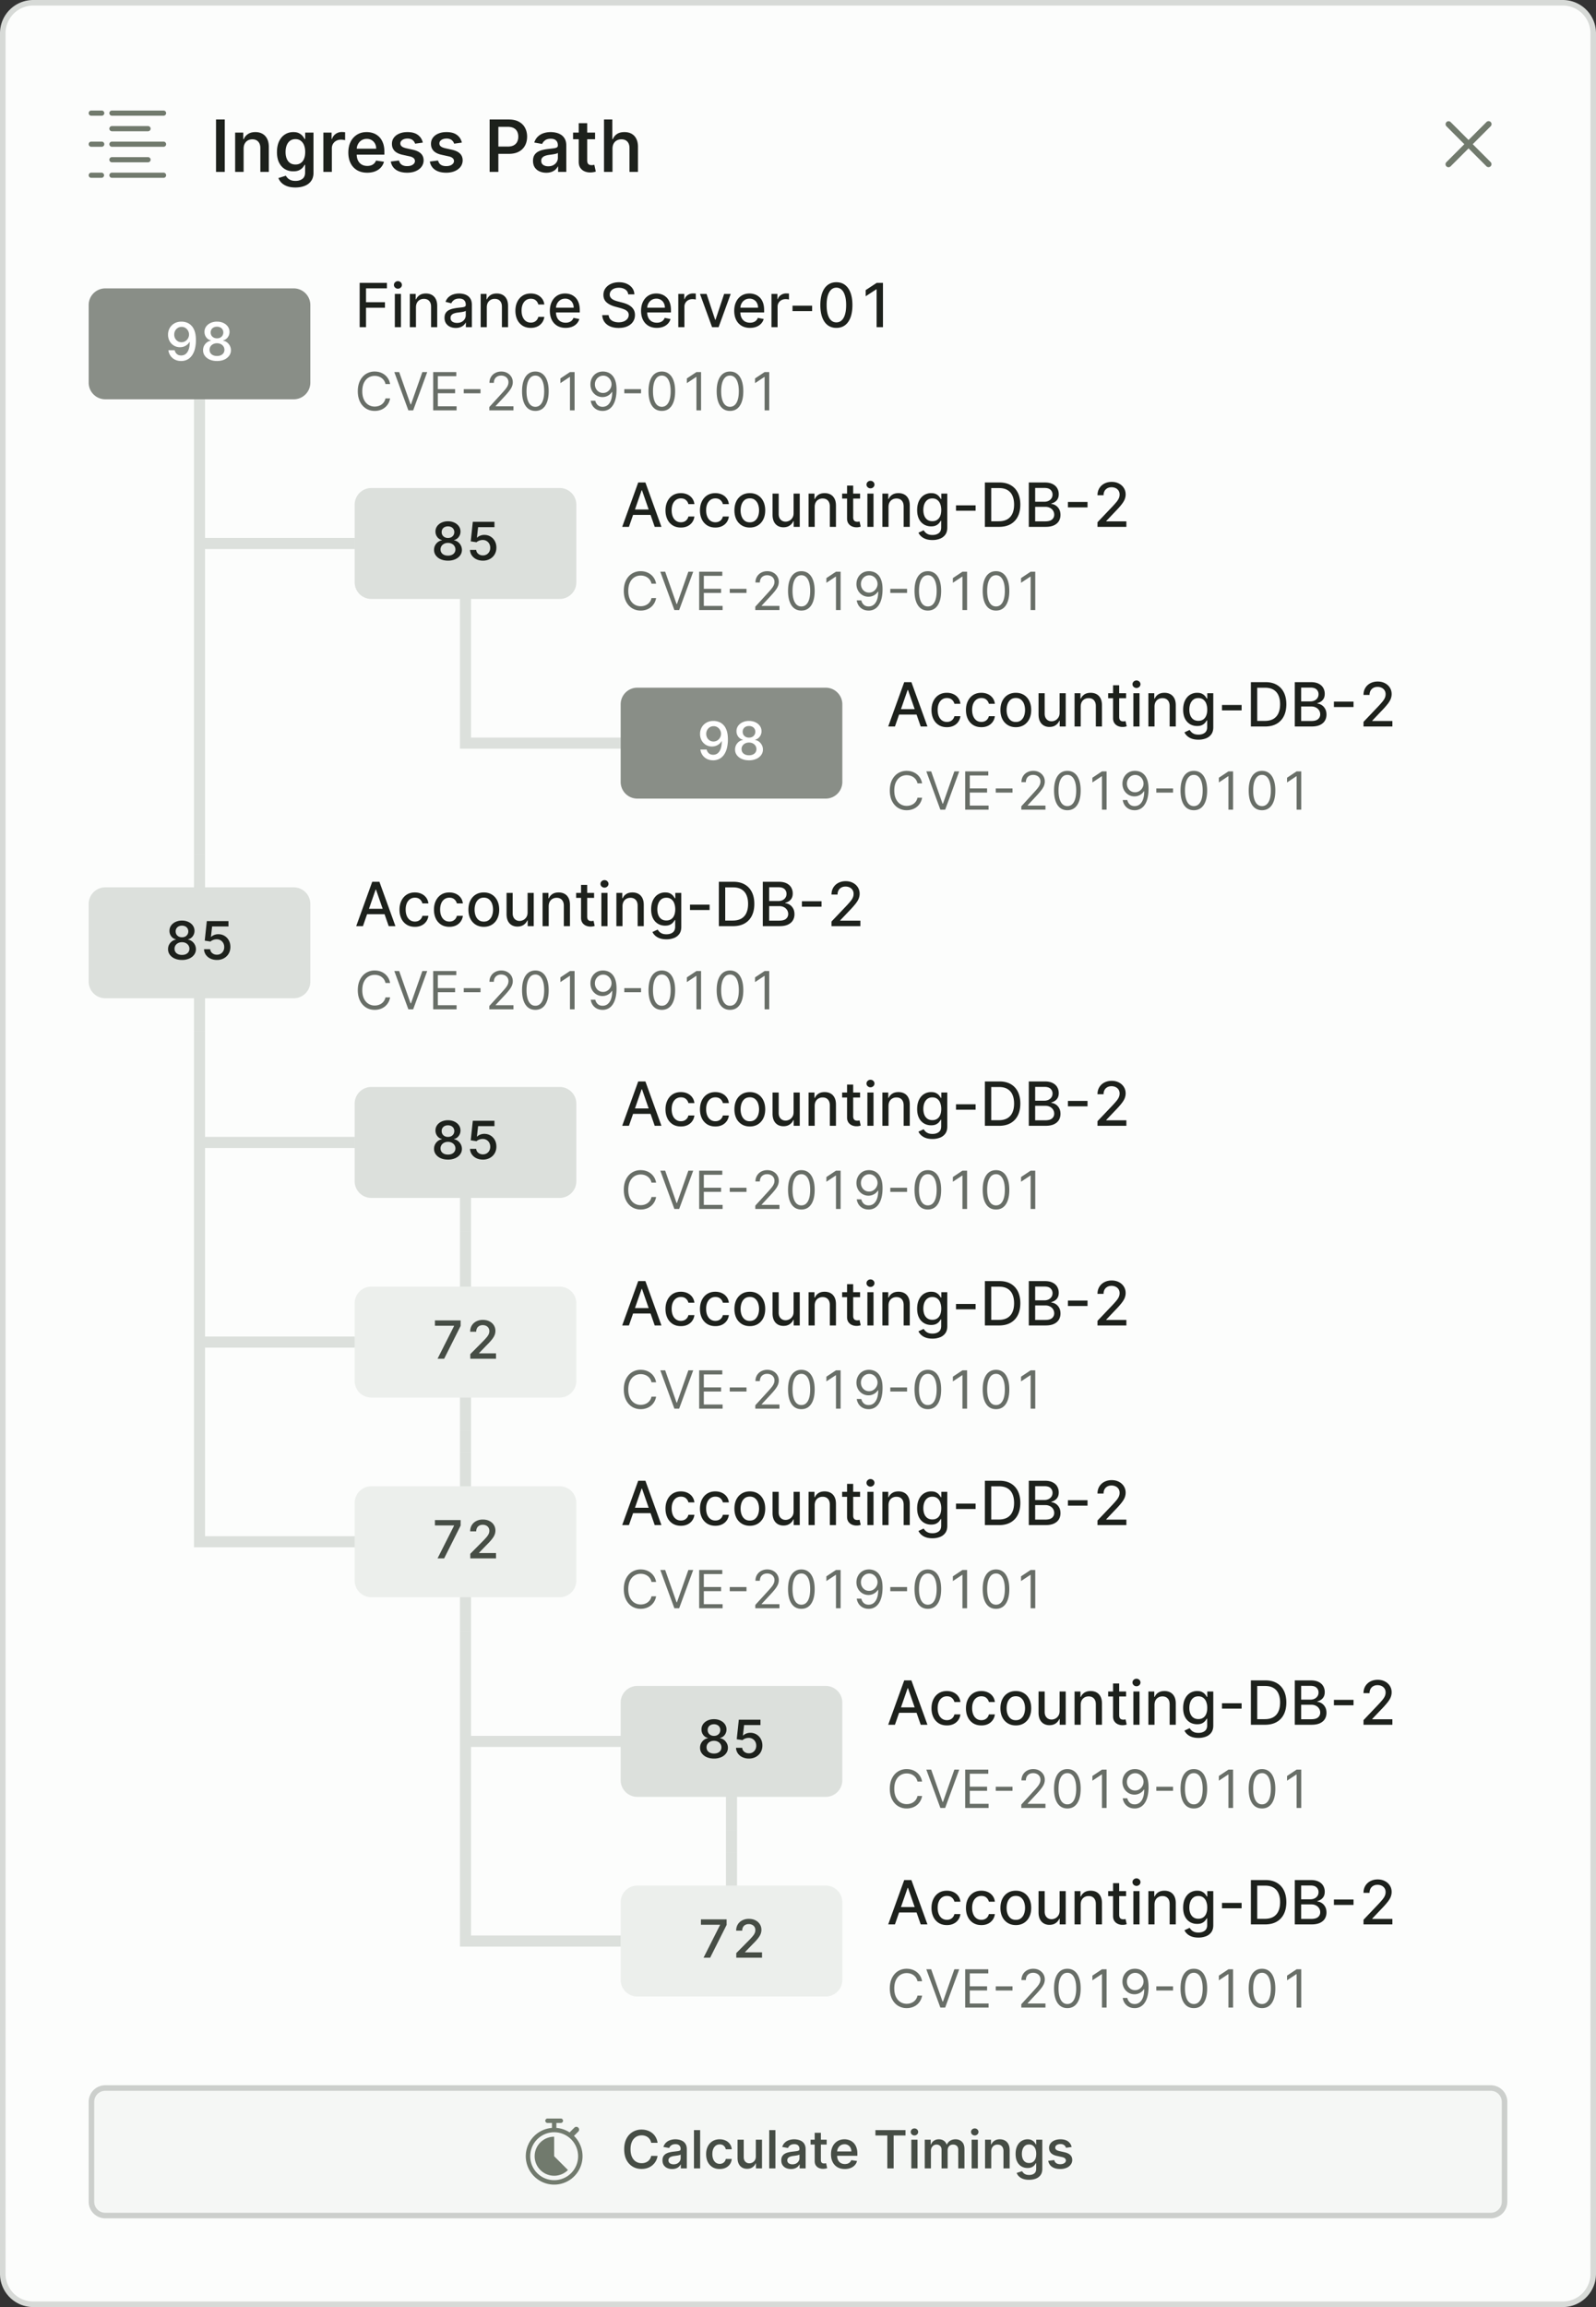 <svg xmlns="http://www.w3.org/2000/svg" width="288" height="416" fill="none" viewBox="0 0 288 416" class="widget-__portfolio-widget"><rect x="0" y="0" width="288" height="416" fill="#333333" stroke="none"/><path fill="#FCFDFC" d="M.5 6A5.5 5.5 0 016 .5h276a5.5 5.5 0 015.5 5.5v404a5.5 5.5 0 01-5.5 5.5H6A5.5 5.5 0 01.5 410z"/><path stroke="#D7DAD7" d="M.5 6A5.5 5.5 0 016 .5h276a5.5 5.5 0 015.5 5.5v404a5.5 5.5 0 01-5.5 5.5H6A5.5 5.5 0 01.5 410z"/><g clip-path="url(#widget-__a)"><path fill="#717A6D" fill-rule="evenodd" d="M16 20.4c0-.258.209-.466.467-.466h1.866a.467.467 0 110 .933h-1.866A.467.467 0 0116 20.4m3.733 0c0-.258.21-.466.467-.466h9.333a.467.467 0 010 .933H20.2a.467.467 0 01-.467-.467m0 2.8c0-.258.21-.466.467-.466h6.533a.467.467 0 010 .933H20.2a.467.467 0 01-.467-.467M16 26c0-.258.209-.466.467-.466h1.866a.467.467 0 110 .933h-1.866A.467.467 0 0116 26m3.733 0c0-.258.21-.466.467-.466h9.333a.467.467 0 010 .933H20.2a.467.467 0 01-.467-.467m0 2.8c0-.257.21-.466.467-.466h6.533a.467.467 0 010 .933H20.2a.467.467 0 01-.467-.467M16 31.6c0-.257.209-.466.467-.466h1.866a.467.467 0 010 .933h-1.866A.467.467 0 0116 31.6m3.733 0c0-.257.21-.466.467-.466h9.333a.467.467 0 010 .933H20.2a.467.467 0 01-.467-.467" clip-rule="evenodd"/></g><path fill="#1D211C" d="M40.558 21.546V31h-1.575v-9.454zm3.403 5.272V31h-1.528v-7.09h1.463v1.18h.088q.245-.58.776-.927.53-.345 1.325-.346.728 0 1.274.31.545.308.845.904.304.595.304 1.459V31H46.98v-4.298q0-.743-.383-1.159-.383-.42-1.057-.42-.462 0-.817.199a1.4 1.4 0 00-.559.577q-.203.378-.203.918m9.346 6.989q-.873 0-1.5-.231-.624-.23-1.011-.619a2.36 2.36 0 01-.559-.849l1.343-.425q.117.204.32.42.203.218.548.365.347.153.882.152.748 0 1.237-.364.49-.36.49-1.173v-1.366h-.088a2.7 2.7 0 01-.365.521q-.24.273-.646.466-.405.19-1.034.19-.827 0-1.496-.388-.664-.393-1.057-1.163-.393-.771-.392-1.916 0-1.145.387-1.953.388-.808 1.058-1.233.669-.424 1.51-.424.64 0 1.043.217.405.211.641.508.236.29.36.526h.093v-1.159h1.5v7.23q0 .909-.43 1.5-.423.59-1.163.877-.739.29-1.67.29m.005-4.141q.563 0 .955-.268a1.65 1.65 0 00.596-.77q.208-.51.208-1.21 0-.697-.203-1.22a1.8 1.8 0 00-.596-.812q-.393-.295-.96-.295-.59 0-.988.305-.397.305-.596.83-.198.526-.198 1.192 0 .674.203 1.181.203.504.595.785.398.282.984.282M58.352 31v-7.09h1.483v1.153h.074q.194-.59.674-.923.484-.337 1.098-.337.135 0 .31.014.175.009.286.027v1.432a2 2 0 00-.319-.06 3 3 0 00-.429-.033q-.475 0-.85.203a1.5 1.5 0 00-.586.554 1.54 1.54 0 00-.212.813V31zm7.915.143q-1.057 0-1.824-.448a3 3 0 01-1.177-1.27q-.41-.821-.41-1.924 0-1.094.41-1.925a3.13 3.13 0 011.159-1.293q.743-.465 1.745-.466.632 0 1.205.203.572.203 1.02.637.448.43.706 1.108.264.678.263 1.625v.498h-5.729v-1.08h4.247q0-.507-.212-.905a1.6 1.6 0 00-.595-.632 1.67 1.67 0 00-.887-.23 1.74 1.74 0 00-.96.262q-.406.263-.632.693a2.05 2.05 0 00-.227.932v.891q0 .665.24 1.136t.67.72q.429.245 1.002.245.383 0 .692-.106.31-.111.53-.324.228-.216.347-.535l1.436.208a2.4 2.4 0 01-.563 1.043q-.407.443-1.034.692-.624.246-1.422.245m10.027-5.429-1.39.194a1.3 1.3 0 00-.235-.443 1.2 1.2 0 00-.439-.346 1.6 1.6 0 00-.688-.134q-.554 0-.928.244-.369.245-.369.633 0 .333.25.535.248.204.807.337l1.173.259q.993.221 1.477.692t.49 1.228q-.005.656-.384 1.16-.374.497-1.043.784-.665.286-1.537.286-1.251 0-2.022-.526-.771-.531-.937-1.491L72 28.94q.12.503.494.762.374.254.974.254.637 0 1.02-.264.384-.267.388-.65a.69.69 0 00-.244-.531q-.235-.213-.739-.323l-1.2-.264q-1.011-.216-1.491-.715-.48-.504-.476-1.265-.005-.642.351-1.117.355-.48.988-.744.638-.267 1.463-.267 1.196 0 1.884.517.692.512.882 1.38m7.046 0-1.39.194a1.3 1.3 0 00-.235-.443 1.2 1.2 0 00-.439-.346 1.6 1.6 0 00-.688-.134q-.554 0-.928.244-.37.245-.37.633 0 .333.25.535.25.204.808.337l1.173.259q.992.221 1.477.692.484.471.49 1.228-.006.656-.384 1.16-.374.497-1.043.784-.665.286-1.538.286-1.25 0-2.022-.526-.77-.531-.937-1.491l1.482-.185q.12.503.494.762.374.254.974.254.638 0 1.02-.264.384-.267.388-.65a.69.69 0 00-.244-.531q-.235-.213-.739-.323l-1.2-.264q-1.011-.216-1.491-.715-.48-.504-.476-1.265-.004-.642.351-1.117.355-.48.988-.744.637-.267 1.463-.267 1.195 0 1.884.517.692.512.882 1.38M88.355 31v-9.454h3.463q1.095 0 1.823.406.734.4 1.104 1.103.373.702.373 1.588 0 .891-.373 1.593a2.68 2.68 0 01-1.108 1.103q-.74.402-1.833.402h-2.336V26.43h2.151q.67 0 1.09-.231t.618-.633q.2-.405.199-.923 0-.522-.199-.919a1.4 1.4 0 00-.623-.627q-.42-.227-1.094-.227h-1.68V31zm10.214.148a2.9 2.9 0 01-1.214-.245 2 2 0 01-.859-.72q-.313-.48-.313-1.177 0-.605.226-.993.231-.393.618-.623.388-.232.868-.346.486-.12.998-.176.627-.073 1.02-.124.392-.051.572-.162.18-.11.18-.355v-.033q0-.558-.328-.868-.322-.309-.946-.309-.656 0-1.034.286-.378.287-.522.656L96.41 25.7q.207-.645.641-1.061.435-.42 1.03-.62.6-.201 1.293-.202.47 0 .96.11.494.11.914.38.42.267.679.747.263.48.263 1.219V31h-1.478v-.97h-.055a2 2 0 01-.411.536q-.271.258-.688.42a2.7 2.7 0 01-.988.162m.365-1.164q.54 0 .928-.212.387-.217.595-.563.213-.35.213-.757v-.877a.8.8 0 01-.277.129q-.198.055-.448.101-.25.042-.49.074l-.41.056a3.4 3.4 0 00-.697.17q-.315.116-.499.333-.184.212-.184.558 0 .49.36.74.36.248.909.248m8.45-6.075v1.2h-3.974v-1.2zm-2.954-1.699h1.528v6.685q0 .365.111.558a.57.57 0 00.291.259q.185.065.401.065.162 0 .286-.023l.199-.037.268 1.223a4 4 0 01-.365.092 3 3 0 01-.577.065 2.6 2.6 0 01-1.076-.194 1.77 1.77 0 01-.78-.642q-.29-.433-.286-1.09zm6.093 4.607V31h-1.529v-9.454h1.501v3.545h.088q.245-.591.761-.933.522-.34 1.339-.341.734 0 1.283.304.55.306.85.9.305.596.305 1.469V31h-1.528v-4.298q0-.748-.384-1.163-.382-.416-1.071-.416-.466 0-.835.199a1.4 1.4 0 00-.573.577q-.207.378-.207.918"/><path fill="#717A6D" fill-rule="evenodd" d="M268.996 22.763a.536.536 0 10-.759-.76L265 25.242l-3.237-3.237a.537.537 0 00-.759.759L264.241 26l-3.237 3.237a.536.536 0 10.759.76L265 26.758l3.237 3.237a.537.537 0 00.759-.759L265.759 26z" clip-rule="evenodd"/><path fill="#898E87" d="M16 55a3 3 0 013-3h34a3 3 0 013 3v14a3 3 0 01-3 3H19a3 3 0 01-3-3z"/><path fill="#fff" d="M32.772 57.996q.48.004.938.172.46.166.83.547.371.378.59 1.015.22.639.22 1.586a6.2 6.2 0 01-.182 1.602 3.6 3.6 0 01-.533 1.188 2.36 2.36 0 01-.84.735 2.37 2.37 0 01-1.104.254q-.633 0-1.126-.25a2.14 2.14 0 01-.8-.688 2.25 2.25 0 01-.378-1.002h1.13q.102.425.402.684.3.257.772.257.74 0 1.144-.641.408-.645.408-1.795h-.047q-.172.294-.435.506-.264.213-.59.327-.328.112-.696.112-.604 0-1.093-.29a2.1 2.1 0 01-.772-.8 2.36 2.36 0 01-.284-1.167 2.35 2.35 0 01.3-1.198q.307-.536.858-.847.55-.313 1.288-.307m.004.945q-.381 0-.685.186a1.34 1.34 0 00-.48.502q-.171.314-.171.699t.168.698q.172.314.47.5.296.18.677.181.288 0 .533-.11a1.4 1.4 0 00.429-.305q.185-.195.29-.445.105-.253.105-.53a1.42 1.42 0 00-.651-1.184 1.24 1.24 0 00-.685-.192m6.382 6.153q-.736 0-1.306-.25-.57-.252-.89-.69a1.65 1.65 0 01-.318-1.003q-.003-.434.183-.8.188-.367.512-.613t.722-.314v-.047a1.4 1.4 0 01-.843-.547 1.6 1.6 0 01-.317-.985 1.6 1.6 0 01.286-.948q.294-.418.803-.658a2.7 2.7 0 011.168-.243q.65 0 1.16.243.51.24.803.658a1.6 1.6 0 01.294.948q0 .557-.324.985a1.4 1.4 0 01-.837.547v.047q.399.068.715.314.321.246.51.614.192.365.192.8 0 .56-.324 1.001a2.16 2.16 0 01-.887.692q-.567.25-1.302.25m0-.907q.408 0 .708-.138.3-.14.466-.388.165-.254.168-.584a1.1 1.1 0 00-.178-.61 1.2 1.2 0 00-.476-.419q-.3-.155-.688-.155-.389 0-.692.155-.303.151-.479.418a1.1 1.1 0 00-.172.611q0 .33.162.58.165.25.469.392.303.138.712.138m0-3.181q.33 0 .587-.132.255-.135.401-.374.15-.24.152-.554a1.03 1.03 0 00-.148-.543.95.95 0 00-.399-.36 1.3 1.3 0 00-.593-.132 1.3 1.3 0 00-.6.131.95.95 0 00-.399.361 1 1 0 00-.142.543q0 .315.145.554.146.235.402.37.26.136.594.136"/><path fill="#001800" fill-opacity=".125" d="M35 72h2v6h-2z"/><path fill="#1D211C" d="M64.902 59v-8h4.918v.992h-3.77v2.504h3.415v.992H66.05V59zm6.344 0v-6h1.106v6zm.559-6.945a.72.72 0 01-.508-.2.63.63 0 01-.211-.476q0-.282.21-.48a.72.72 0 01.509-.2q.297 0 .507.2.211.198.211.48 0 .278-.21.477-.211.198-.508.199m3.254 3.37V59h-1.106v-6h1.063v.969h.074q.21-.477.648-.762.442-.285 1.118-.285.612 0 1.07.254.46.255.715.758.257.504.253 1.25V59H77.79v-3.695q0-.668-.348-1.043-.343-.375-.949-.375-.414 0-.738.183-.324.18-.512.524-.183.343-.183.832m7.186 3.708q-.57 0-1.031-.211a1.74 1.74 0 01-.73-.621q-.27-.411-.27-.996 0-.512.195-.836.2-.328.531-.516.336-.192.746-.285.411-.098.836-.152l.875-.102q.336-.043.493-.133.156-.093.156-.308v-.028q0-.526-.297-.816-.293-.293-.875-.293-.609 0-.957.266a1.45 1.45 0 00-.48.586l-1.043-.266q.207-.547.585-.875.379-.331.864-.477a3.45 3.45 0 011.746-.066q.399.078.754.3.355.219.582.633.226.416.226 1.086V59h-1.086v-.816h-.046q-.105.215-.333.437a1.8 1.8 0 01-.582.367 2.3 2.3 0 01-.859.145m.227-.906q.5 0 .851-.196.355-.199.54-.515.183-.32.183-.68v-.793a.6.6 0 01-.246.121q-.18.051-.414.09-.231.039-.453.066l-.368.047q-.344.046-.632.149a1.1 1.1 0 00-.461.297q-.172.191-.172.511 0 .445.328.676.331.227.844.227m5.37-2.801V59h-1.106v-6H87.8v.969h.074q.21-.477.648-.762.442-.285 1.118-.285.613 0 1.07.254.461.255.715.758.257.504.254 1.25V59h-1.106v-3.695q0-.668-.347-1.043-.344-.375-.95-.375-.414 0-.738.183-.324.18-.512.524-.183.343-.183.832m7.94 3.695q-.862 0-1.488-.394a2.6 2.6 0 01-.957-1.098q-.332-.699-.332-1.602 0-.914.344-1.613.344-.703.96-1.098.622-.394 1.462-.394.667 0 1.195.246.53.246.86.695.327.446.394 1.04h-1.082a1.4 1.4 0 00-.438-.727q-.34-.309-.914-.309a1.5 1.5 0 00-.875.262q-.375.261-.586.742-.207.477-.207 1.129 0 .665.203 1.152.207.489.582.754.376.266.883.266.345 0 .617-.121.278-.126.465-.356.192-.23.27-.558h1.082A2.18 2.18 0 0197 58.863q-.52.258-1.219.258m6.282 0q-.878 0-1.515-.379a2.54 2.54 0 01-.98-1.074q-.344-.696-.344-1.625 0-.922.343-1.625.345-.707.961-1.102.62-.394 1.45-.394.5 0 .968.164.472.165.852.523.379.355.597.93.223.575.223 1.395v.406h-4.734v-.856h3.64a1.8 1.8 0 00-.195-.836 1.4 1.4 0 00-.535-.582 1.5 1.5 0 00-.809-.214q-.507 0-.882.25a1.7 1.7 0 00-.575.644 1.9 1.9 0 00-.203.86v.644q0 .621.219 1.055t.609.66q.394.225.918.226.344 0 .621-.097.277-.098.481-.293t.312-.485l1.051.211q-.132.48-.473.84t-.847.559q-.508.195-1.153.195m11.298-6.047a1.16 1.16 0 00-.527-.875q-.465-.312-1.16-.312-.504 0-.875.16a1.34 1.34 0 00-.571.434 1.1 1.1 0 00-.203.628q0 .294.141.504t.363.356q.227.14.485.234.258.09.488.149l.789.207q.367.09.766.25.398.156.742.414.348.258.562.644.219.388.219.934 0 .667-.348 1.195-.343.528-1.004.832-.656.305-1.593.305-.887 0-1.535-.281a2.4 2.4 0 01-1.02-.797 2.3 2.3 0 01-.406-1.23h1.16q.034.44.285.73.254.285.649.425.394.141.863.141.523 0 .933-.164.41-.168.649-.469.238-.3.238-.703a.87.87 0 00-.207-.597 1.5 1.5 0 00-.555-.383 6 6 0 00-.773-.266l-.957-.262q-.957-.265-1.516-.77-.554-.507-.554-1.335 0-.684.371-1.195.375-.516 1.011-.801.638-.285 1.43-.285.801 0 1.418.285.618.28.977.773.359.492.375 1.125zm5.159 6.047q-.878 0-1.515-.379a2.55 2.55 0 01-.981-1.074q-.343-.696-.343-1.625 0-.922.343-1.625.345-.707.961-1.102.62-.394 1.45-.394.5 0 .968.164.472.165.852.523.379.355.598.93.222.575.222 1.395v.406h-4.734v-.856h3.64a1.8 1.8 0 00-.195-.836 1.4 1.4 0 00-.535-.582 1.5 1.5 0 00-.809-.214q-.507 0-.882.25a1.7 1.7 0 00-.575.644 1.9 1.9 0 00-.203.86v.644q0 .621.219 1.055t.609.66q.395.225.918.226.344 0 .621-.097.277-.098.481-.293t.312-.485l1.051.211q-.132.48-.473.84t-.847.559q-.508.195-1.153.195M122.4 59v-6h1.071v.941h.062q.165-.472.582-.75.418-.28.949-.28.106 0 .254.007.152.004.239.016v1.074a2 2 0 00-.239-.043 2.3 2.3 0 00-.359-.028q-.418.001-.746.176a1.35 1.35 0 00-.52.485 1.33 1.33 0 00-.187.707V59zm9.457-6-2.187 6h-1.172l-2.187-6h1.191l1.551 4.66h.062L130.67 53zm3.476 6.121q-.879 0-1.516-.379a2.55 2.55 0 01-.98-1.074q-.344-.696-.344-1.625 0-.922.344-1.625.343-.707.961-1.102.621-.394 1.449-.394.5 0 .969.164.473.165.851.523.38.355.598.93.222.575.223 1.395v.406h-4.735v-.856h3.641a1.8 1.8 0 00-.195-.836 1.4 1.4 0 00-.536-.582 1.5 1.5 0 00-.808-.214q-.508 0-.883.25a1.67 1.67 0 00-.574.644 1.86 1.86 0 00-.203.86v.644q0 .621.218 1.055.219.434.61.66.394.225.918.226.344 0 .621-.097.277-.098.48-.293.204-.195.313-.485l1.051.211q-.133.48-.473.84t-.848.559q-.507.195-1.152.195m3.879-.121v-6h1.07v.941h.063q.163-.472.582-.75a1.66 1.66 0 01.949-.28q.105 0 .254.007.152.004.238.016v1.074a2 2 0 00-.238-.043 2.3 2.3 0 00-.359-.028q-.418.001-.747.176a1.35 1.35 0 00-.519.485 1.34 1.34 0 00-.188.707V59zm7.336-3.879v.973h-3.539v-.973zm4.378 4.004q-.914 0-1.563-.484-.644-.485-.988-1.407-.344-.925-.344-2.23.005-1.3.348-2.219.344-.921.992-1.406.648-.488 1.555-.488t1.554.488q.649.485.993 1.406.347.918.347 2.219 0 1.305-.343 2.23-.344.923-.993 1.407-.644.484-1.558.484m0-.996q.828 0 1.293-.805.469-.804.469-2.32 0-1.008-.215-1.707-.211-.699-.606-1.063a1.34 1.34 0 00-.941-.363q-.82 0-1.289.813-.47.808-.469 2.32 0 1.007.207 1.707.211.699.605 1.059.395.36.946.359M159.332 51v8h-1.148v-6.836h-.047l-1.922 1.258v-1.113L158.211 51z"/><path fill="#686E67" d="M70.396 69.25h-.836a1.74 1.74 0 00-.705-1.093 1.9 1.9 0 00-.577-.283 2.3 2.3 0 00-.662-.095q-.627 0-1.136.317-.506.317-.807.935-.297.617-.297 1.514 0 .899.297 1.515.3.618.807.935.51.317 1.136.317.345 0 .662-.095.316-.094.577-.28a1.78 1.78 0 00.705-1.096h.836q-.094.53-.344.948a2.6 2.6 0 01-1.454 1.154 3.1 3.1 0 01-.981.151q-.885 0-1.573-.431a2.96 2.96 0 01-1.082-1.228q-.395-.796-.395-1.89 0-1.092.395-1.889t1.082-1.228a2.9 2.9 0 011.573-.432q.522 0 .981.152.462.153.834.446.37.29.62.708.25.415.344.948m1.636-2.16 2.05 5.817h.082l2.05-5.816h.878L74.555 74h-.864l-2.537-6.91zM78.168 74v-6.91h4.17v.743h-3.333v2.335h3.117v.742h-3.117v2.348h3.387V74zm8.539-3.826v.742h-3.023v-.742zM88.297 74v-.607l2.28-2.497q.402-.438.661-.762.26-.327.385-.614.128-.29.128-.607a1.12 1.12 0 00-.648-1.043 1.5 1.5 0 00-.674-.145q-.399 0-.695.165-.294.162-.456.456a1.4 1.4 0 00-.158.688h-.797q0-.607.28-1.066t.763-.715q.486-.257 1.09-.257.606 0 1.076.257.469.255.735.691.267.435.267.969 0 .38-.139.745-.135.361-.472.806-.333.443-.928 1.08l-1.552 1.66v.054h3.212V74zm8.31.094q-.763 0-1.3-.414-.535-.42-.82-1.212-.282-.795-.282-1.922 0-1.12.283-1.913.286-.797.823-1.215.54-.422 1.295-.422.756 0 1.293.422.54.418.823 1.215.286.792.287 1.913 0 1.126-.284 1.922-.283.793-.82 1.212-.535.414-1.299.414m0-.742q.755 0 1.174-.728.418-.73.418-2.078 0-.898-.192-1.529-.19-.63-.547-.961-.354-.33-.853-.33-.75 0-1.171.738-.422.735-.422 2.082 0 .897.19 1.524.188.628.542.955.358.327.86.327m7.081-6.261V74h-.836v-6.032h-.041l-1.686 1.12v-.85l1.727-1.147zm5.166-.095q.426.005.85.162.426.159.776.527.351.364.564.995.212.63.212 1.582 0 .922-.175 1.636-.172.712-.499 1.201-.324.49-.79.742a2.14 2.14 0 01-1.046.254q-.58 0-1.035-.23a2.04 2.04 0 01-.743-.644 2.25 2.25 0 01-.367-.962h.823q.11.476.442.786.334.307.88.307.8 0 1.262-.698.466-.698.466-1.974h-.054a2.1 2.1 0 01-.449.49 1.98 1.98 0 01-1.252.428q-.594 0-1.089-.293a2.2 2.2 0 01-.79-.814 2.4 2.4 0 01-.293-1.187q0-.635.283-1.16a2.2 2.2 0 01.803-.844q.519-.314 1.221-.304m0 .743q-.424 0-.766.212-.336.21-.536.567-.195.354-.196.786 0 .432.189.786.193.35.523.56.335.206.759.206.321 0 .597-.125.278-.128.483-.347.209-.224.327-.503.118-.284.118-.59 0-.405-.196-.76a1.55 1.55 0 00-.533-.573 1.38 1.38 0 00-.769-.22m6.826 2.435v.742h-3.023v-.742zm3.749 3.92q-.763 0-1.299-.414-.537-.42-.82-1.212-.283-.795-.283-1.922 0-1.12.283-1.913.287-.797.823-1.215.54-.422 1.296-.422t1.292.422q.54.418.823 1.215.287.792.287 1.913 0 1.126-.284 1.922-.284.793-.819 1.212-.537.414-1.299.414m0-.742q.756 0 1.174-.728.418-.73.418-2.078 0-.898-.192-1.529-.189-.63-.547-.961-.354-.33-.853-.33-.75 0-1.171.738-.422.735-.422 2.082 0 .897.189 1.524.189.628.543.955.359.327.861.327m7.082-6.261V74h-.837v-6.032h-.04l-1.687 1.12v-.85l1.727-1.147zm5.22 7.004q-.763 0-1.299-.415-.537-.42-.82-1.212-.283-.795-.283-1.922 0-1.12.283-1.913.286-.797.823-1.215.54-.422 1.296-.422.755 0 1.292.422.539.418.823 1.215.287.792.287 1.913 0 1.126-.284 1.922-.283.793-.82 1.212-.536.414-1.298.414m0-.743q.755 0 1.174-.728.418-.73.418-2.078 0-.898-.192-1.529-.19-.63-.547-.961a1.2 1.2 0 00-.853-.33q-.75 0-1.171.738-.422.735-.422 2.082 0 .897.189 1.524.189.628.543.955.358.327.861.327m7.081-6.261V74h-.836v-6.032h-.041l-1.686 1.12v-.85l1.727-1.147z"/><path fill="#001800" fill-opacity=".125" d="M64 91a3 3 0 013-3h34a3 3 0 013 3v14a3 3 0 01-3 3H67a3 3 0 01-3-3z"/><path fill="#1D211C" d="M80.84 101.094q-.736 0-1.306-.249a2.15 2.15 0 01-.89-.692 1.65 1.65 0 01-.318-1.002q-.003-.434.183-.8.189-.367.512-.613.324-.246.722-.314v-.047a1.4 1.4 0 01-.843-.547 1.6 1.6 0 01-.317-.985 1.6 1.6 0 01.287-.948q.293-.418.802-.658a2.7 2.7 0 011.168-.243q.65 0 1.16.243.51.24.803.658a1.6 1.6 0 01.294.948q0 .557-.324.985a1.4 1.4 0 01-.837.547v.047q.399.068.715.314a1.8 1.8 0 01.702 1.413q0 .561-.324 1.002-.32.439-.887.692a3.2 3.2 0 01-1.302.249m0-.907q.408 0 .708-.138.3-.14.466-.388.165-.254.169-.584a1.1 1.1 0 00-.18-.61 1.2 1.2 0 00-.475-.419q-.3-.155-.688-.155-.389 0-.692.155-.303.151-.479.418a1.1 1.1 0 00-.172.611q0 .33.162.58.166.25.469.392.303.138.712.138m0-3.181q.33 0 .587-.132.255-.135.401-.374.15-.24.152-.554a1.03 1.03 0 00-.148-.543.95.95 0 00-.398-.36 1.3 1.3 0 00-.594-.132 1.3 1.3 0 00-.6.131.95.95 0 00-.399.361 1.02 1.02 0 00-.141.543q0 .315.145.554.144.235.401.37.26.136.594.136m6.3 4.088q-.654 0-1.173-.249a2.1 2.1 0 01-.823-.685 1.86 1.86 0 01-.328-1.002h1.114q.036.436.38.715.35.277.83.277.385 0 .682-.176.3-.179.47-.489.171-.313.171-.712 0-.408-.175-.721a1.3 1.3 0 00-1.184-.682 1.7 1.7 0 00-.621.111q-.307.112-.496.294l-1.042-.162.374-3.522h3.907v.968h-2.952l-.213 1.886h.04q.2-.213.544-.35a1.9 1.9 0 01.742-.143q.63 0 1.123.297.496.297.78.817.283.516.283 1.18 0 .683-.31 1.212t-.86.833a2.56 2.56 0 01-1.262.303"/><path fill="#001800" fill-opacity=".125" d="M83 108h2v6h-2z"/><path fill="#1D211C" d="M113.492 95h-1.215l2.891-8h1.297l2.894 8h-1.214l-2.297-6.594h-.063zm.254-3.129h4.141v.973h-4.141zm9.121 3.25q-.863 0-1.488-.394a2.6 2.6 0 01-.957-1.098q-.332-.699-.332-1.602 0-.914.344-1.613.343-.704.961-1.098.621-.394 1.46-.394.668 0 1.196.246.53.246.859.695.328.446.395 1.04h-1.082a1.4 1.4 0 00-.438-.727q-.34-.309-.914-.309a1.5 1.5 0 00-.875.262q-.375.261-.586.742-.207.477-.207 1.129 0 .665.203 1.152.207.489.582.754.376.266.883.266.344 0 .617-.121.278-.125.465-.356.192-.23.27-.558h1.082q-.067.57-.383 1.02-.312.448-.836.706-.52.258-1.219.258m6.22 0q-.864 0-1.488-.394a2.6 2.6 0 01-.957-1.098q-.332-.699-.332-1.602 0-.914.343-1.613.344-.704.961-1.098.621-.394 1.461-.394.668 0 1.196.246.53.246.859.695.328.446.394 1.04h-1.082a1.4 1.4 0 00-.437-.727q-.34-.309-.914-.309-.5 0-.875.262-.375.261-.586.742-.207.477-.207 1.129 0 .665.203 1.152.207.489.582.754.375.266.883.266.344 0 .617-.121.278-.125.465-.356.19-.23.269-.558h1.082q-.066.57-.382 1.02-.313.448-.836.706-.52.258-1.219.258m6.22 0q-.837 0-1.461-.387a2.6 2.6 0 01-.973-1.082q-.344-.695-.344-1.625 0-.933.344-1.633.348-.7.973-1.085.624-.387 1.461-.387.835 0 1.461.387.624.386.968 1.085.348.7.348 1.633 0 .93-.348 1.625a2.6 2.6 0 01-.968 1.082q-.626.387-1.461.387m.004-.941q.562 0 .929-.297.371-.297.551-.785.18-.49.18-1.07 0-.583-.18-1.075a1.8 1.8 0 00-.551-.793q-.367-.3-.929-.3-.57 0-.942.3-.367.3-.547.793-.18.492-.179 1.074 0 .582.179 1.07.18.489.547.786.371.297.942.297m7.895-1.66V89h1.106v6h-1.09v-1.035h-.063a1.9 1.9 0 01-.66.797q-.453.316-1.129.316-.574 0-1.016-.254a1.76 1.76 0 01-.695-.758q-.25-.503-.25-1.25V89h1.106v3.695q0 .625.347.996.348.368.899.368.331 0 .664-.165a1.43 1.43 0 00.554-.507q.227-.345.227-.868m3.808-1.094V95h-1.106v-6h1.063v.969h.074a1.73 1.73 0 01.648-.762q.442-.285 1.118-.285.612 0 1.07.254.46.254.715.758.257.503.254 1.25V95h-1.106v-3.695q0-.669-.348-1.043-.343-.375-.949-.375a1.47 1.47 0 00-.738.183 1.3 1.3 0 00-.512.524q-.183.343-.183.832m8.19-2.426v.898h-3.238V89zm-2.351-1.437h1.105v5.687q0 .351.105.527a.54.54 0 00.274.239q.168.062.359.062.145 0 .246-.02l.164-.03.207.929a2 2 0 01-.285.078 2 2 0 01-.457.043 2 2 0 01-.836-.164 1.5 1.5 0 01-.64-.527q-.243-.355-.242-.895zM156.521 95v-6h1.106v6zm.559-6.945a.72.72 0 01-.508-.2.64.64 0 01-.211-.476.64.64 0 01.211-.48.72.72 0 01.508-.2q.297 0 .508.2a.64.64 0 01.211.48q0 .278-.211.477a.71.71 0 01-.508.199m3.254 3.37V95h-1.105v-6h1.062v.969h.074q.211-.477.649-.762.44-.285 1.117-.285.613 0 1.07.254.461.254.715.758.258.503.254 1.25V95h-1.106v-3.695q0-.669-.347-1.043-.344-.375-.949-.375-.415 0-.739.183-.324.18-.511.524-.184.343-.184.832m7.929 5.95q-.704 0-1.211-.184a2.4 2.4 0 01-.828-.484 2.1 2.1 0 01-.489-.652l.938-.438q.11.168.289.367a1.5 1.5 0 00.496.34q.312.14.813.14.679 0 1.121-.327.445-.329.445-1.047v-1.188h-.074a3.3 3.3 0 01-.301.422 1.6 1.6 0 01-.539.41q-.344.177-.902.176-.715 0-1.286-.336a2.37 2.37 0 01-.902-.992q-.332-.656-.332-1.61 0-.945.324-1.628.328-.688.899-1.055a2.37 2.37 0 011.308-.367q.562 0 .906.187.348.188.54.434.19.246.293.426h.089V89h1.078v6.144q0 .77-.355 1.262-.356.497-.965.73a3.7 3.7 0 01-1.355.239m-.016-3.398q.516 0 .871-.243a1.5 1.5 0 00.543-.691q.188-.453.188-1.082 0-.617-.184-1.086a1.57 1.57 0 00-.539-.734q-.355-.266-.879-.266-.543 0-.906.277-.36.277-.543.75-.18.472-.18 1.059 0 .598.184 1.05.183.454.547.712.363.254.898.254m7.803-2.856v.973h-3.539v-.973zM180.279 95h-2.558v-8h2.648q1.172 0 2.012.48.84.477 1.289 1.372.449.89.449 2.136 0 1.25-.453 2.149a3.2 3.2 0 01-1.312 1.382q-.856.48-2.075.481m-1.41-1.008h1.344q.933 0 1.551-.351.616-.356.922-1.028.308-.672.308-1.625 0-.948-.305-1.613a2.16 2.16 0 00-.902-1.016q-.597-.351-1.488-.351h-1.43zM185.648 95v-8h2.895q.848 0 1.402.281.56.281.832.758.274.477.274 1.067 0 .503-.184.843a1.5 1.5 0 01-.488.543 2.1 2.1 0 01-.664.297v.078q.39.024.769.262.38.234.629.668.25.434.25 1.059 0 .609-.285 1.093-.285.485-.883.77-.594.28-1.527.281zm1.149-.992h1.785q.89 0 1.27-.344.382-.344.382-.852a1.35 1.35 0 00-.754-1.226 1.76 1.76 0 00-.855-.195h-1.828zm0-3.535h1.66q.414 0 .746-.157a1.3 1.3 0 00.531-.453q.196-.293.196-.687 0-.504-.352-.848t-1.09-.344h-1.691zm9.448.039v.976h-3.539v-.976zm1.8 4.488v-.832l2.691-2.828q.438-.47.727-.82a3 3 0 00.43-.672q.14-.321.14-.672 0-.406-.191-.7a1.23 1.23 0 00-.52-.457 1.7 1.7 0 00-.742-.16q-.437 0-.762.18a1.27 1.27 0 00-.504.504 1.56 1.56 0 00-.175.762h-1.094q0-.727.332-1.27.336-.543.914-.844.582-.3 1.313-.3.742 0 1.308.3.57.297.891.809.32.512.32 1.148 0 .442-.164.868-.163.425-.57.945-.404.52-1.125 1.262l-1.641 1.726v.059h3.633V95z"/><path fill="#686E67" d="M118.396 105.25h-.836a1.74 1.74 0 00-.705-1.093 1.9 1.9 0 00-.577-.283 2.3 2.3 0 00-.662-.095q-.627 0-1.136.317-.507.317-.807.935-.297.617-.297 1.514 0 .898.297 1.515.3.618.807.935.509.317 1.136.317.344 0 .662-.095.316-.094.577-.28.262-.189.445-.462.185-.276.26-.634h.836a2.8 2.8 0 01-.344.948 2.58 2.58 0 01-1.454 1.154 3.1 3.1 0 01-.982.151 2.9 2.9 0 01-1.572-.431q-.687-.433-1.083-1.228-.394-.797-.394-1.89t.394-1.889q.396-.796 1.083-1.228a2.9 2.9 0 011.572-.432q.523 0 .982.152.462.152.833.446.372.29.621.708.25.416.344.948m1.636-2.159 2.051 5.816h.081l2.051-5.816h.877L122.555 110h-.864l-2.536-6.909zm6.136 6.909v-6.909h4.17v.742h-3.333v2.335h3.117v.742h-3.117v2.348h3.387V110zm8.539-3.826v.743h-3.023v-.743zm1.59 3.826v-.607l2.28-2.497q.402-.438.661-.762.26-.327.385-.614.128-.29.128-.607a1.12 1.12 0 00-.648-1.043 1.5 1.5 0 00-.674-.145q-.399 0-.695.165-.294.162-.456.456a1.44 1.44 0 00-.158.688h-.796q0-.607.28-1.066.279-.459.762-.715a2.3 2.3 0 011.09-.257q.606 0 1.076.257.469.256.735.691.267.436.267.969 0 .38-.139.745-.135.362-.472.806-.334.442-.928 1.08l-1.551 1.66v.054h3.211V110zm8.309.094q-.762 0-1.298-.414-.537-.419-.82-1.212-.283-.795-.283-1.923 0-1.12.283-1.912.286-.797.823-1.215.54-.422 1.295-.422.756 0 1.293.422.539.418.823 1.215.286.793.286 1.912 0 1.128-.283 1.923-.283.793-.82 1.212-.535.414-1.299.414m0-.742q.756 0 1.174-.728.419-.729.419-2.079 0-.897-.192-1.528-.19-.63-.547-.961a1.2 1.2 0 00-.854-.331q-.749 0-1.17.739-.422.735-.422 2.081 0 .898.189 1.525.189.628.543.955.358.327.86.327m7.082-6.261V110h-.836v-6.032h-.041l-1.686 1.12v-.85l1.727-1.147zm5.166-.095q.426.004.85.162.425.16.776.527.351.364.564.995.212.63.212 1.582 0 .92-.175 1.636-.172.712-.499 1.201-.325.49-.79.742a2.14 2.14 0 01-1.046.253q-.58 0-1.035-.229a2.04 2.04 0 01-.743-.644 2.25 2.25 0 01-.367-.962h.823q.11.475.442.786.333.307.88.307.8 0 1.262-.698.465-.698.466-1.974h-.054a2.1 2.1 0 01-.449.49 2 2 0 01-1.252.428q-.594 0-1.089-.293a2.2 2.2 0 01-.79-.814 2.4 2.4 0 01-.293-1.187q0-.635.283-1.161a2.2 2.2 0 01.803-.843q.519-.313 1.221-.304m0 .743q-.424 0-.766.212-.336.21-.536.567-.196.354-.196.786t.189.786q.193.351.523.56.335.206.759.206.321 0 .597-.125.278-.128.483-.347.208-.223.327-.503.118-.284.118-.591 0-.404-.196-.759a1.54 1.54 0 00-.533-.573 1.4 1.4 0 00-.769-.219m6.826 2.435v.743h-3.023v-.743zm3.749 3.92q-.763 0-1.299-.414-.537-.419-.82-1.212-.283-.795-.283-1.923 0-1.12.283-1.912.287-.797.823-1.215.54-.422 1.296-.422t1.292.422q.54.418.823 1.215.287.793.287 1.912 0 1.128-.284 1.923-.283.793-.819 1.212-.537.414-1.299.414m0-.742q.756 0 1.174-.728.418-.729.418-2.079 0-.897-.192-1.528-.189-.63-.547-.961a1.2 1.2 0 00-.853-.331q-.75 0-1.171.739-.422.735-.422 2.081 0 .898.189 1.525.189.628.543.955.359.327.861.327m7.082-6.261V110h-.837v-6.032h-.04l-1.687 1.12v-.85l1.727-1.147zm5.22 7.003q-.763 0-1.299-.414-.537-.419-.82-1.212-.283-.795-.283-1.923 0-1.12.283-1.912.286-.797.823-1.215.54-.422 1.296-.422.755 0 1.292.422.539.418.823 1.215.287.793.287 1.912 0 1.128-.284 1.923-.283.793-.82 1.212-.536.414-1.298.414m0-.742q.755 0 1.174-.728.418-.729.418-2.079 0-.897-.192-1.528-.19-.63-.547-.961a1.2 1.2 0 00-.853-.331q-.75 0-1.171.739-.422.735-.422 2.081 0 .898.189 1.525.189.628.543.955.358.327.861.327m7.081-6.261V110h-.836v-6.032h-.041l-1.686 1.12v-.85l1.727-1.147z"/><path fill="#898E87" d="M112 127a3 3 0 013-3h34a3 3 0 013 3v14a3 3 0 01-3 3h-34a3 3 0 01-3-3z"/><path fill="#fff" d="M128.772 129.996q.48.004.938.173.46.165.83.546.37.378.59 1.015.22.638.22 1.586a6.3 6.3 0 01-.182 1.603 3.6 3.6 0 01-.533 1.187 2.35 2.35 0 01-.84.735 2.37 2.37 0 01-1.104.253q-.633 0-1.126-.249a2.15 2.15 0 01-.8-.688 2.27 2.27 0 01-.378-1.002h1.13q.102.424.402.684.3.257.772.257.74 0 1.144-.641.408-.645.408-1.795h-.047a1.8 1.8 0 01-.435.506 2 2 0 01-.591.327 2.1 2.1 0 01-.695.112 2.1 2.1 0 01-1.093-.29 2.13 2.13 0 01-.772-.8 2.36 2.36 0 01-.284-1.167 2.35 2.35 0 01.301-1.198q.306-.536.857-.847.55-.313 1.288-.307m.004.945q-.382 0-.685.186a1.33 1.33 0 00-.479.502 1.4 1.4 0 00-.172.699q0 .384.168.698.172.314.469.499.297.183.678.182.287 0 .533-.111.247-.11.429-.304.186-.195.29-.445a1.4 1.4 0 00.105-.53 1.4 1.4 0 00-.176-.678 1.4 1.4 0 00-.475-.506 1.25 1.25 0 00-.685-.192m6.382 6.153q-.736 0-1.306-.249a2.16 2.16 0 01-.891-.692 1.65 1.65 0 01-.317-1.002q-.003-.435.183-.799.188-.368.512-.614a1.6 1.6 0 01.722-.314v-.047a1.4 1.4 0 01-.843-.547 1.58 1.58 0 01-.317-.985 1.6 1.6 0 01.287-.948 2 2 0 01.802-.658 2.7 2.7 0 011.168-.243q.651 0 1.16.243.51.24.803.658a1.6 1.6 0 01.294.948q0 .557-.324.985a1.4 1.4 0 01-.837.547v.047q.398.068.715.314a1.8 1.8 0 01.51.614q.192.364.192.799 0 .561-.324 1.002a2.16 2.16 0 01-.887.692 3.2 3.2 0 01-1.302.249m0-.907q.408 0 .708-.138.3-.14.466-.388.165-.254.168-.584a1.1 1.1 0 00-.178-.611 1.2 1.2 0 00-.476-.418q-.3-.155-.688-.155t-.692.155a1.2 1.2 0 00-.479.418 1.1 1.1 0 00-.172.611q0 .33.162.58.165.25.469.392.303.138.712.138m0-3.181q.33 0 .587-.132.256-.135.401-.374.149-.24.152-.554a1.03 1.03 0 00-.148-.543.96.96 0 00-.399-.361 1.3 1.3 0 00-.593-.131q-.341 0-.601.131a.96.96 0 00-.398.361 1.03 1.03 0 00-.142.543q0 .315.145.554.145.236.402.371.26.135.594.135"/><path fill="#1D211C" d="M161.492 131h-1.215l2.891-8h1.297l2.894 8h-1.214l-2.297-6.594h-.063zm.254-3.129h4.141v.973h-4.141zm9.121 3.25q-.862 0-1.488-.394a2.63 2.63 0 01-.957-1.098q-.332-.699-.332-1.602 0-.914.344-1.613.343-.703.961-1.098.621-.394 1.46-.394.669 0 1.196.246.53.246.859.695.328.446.395 1.039h-1.082a1.4 1.4 0 00-.438-.726q-.34-.309-.914-.309-.5 0-.875.262-.375.261-.586.742-.207.477-.207 1.129 0 .665.203 1.152.207.489.582.754.375.266.883.266.344 0 .617-.121a1.26 1.26 0 00.465-.356q.192-.23.27-.558h1.082q-.067.57-.383 1.019-.312.45-.836.707-.52.258-1.219.258m6.22 0q-.864 0-1.488-.394a2.63 2.63 0 01-.957-1.098q-.332-.699-.332-1.602 0-.914.343-1.613.344-.703.961-1.098.621-.394 1.461-.394.668 0 1.196.246.53.246.859.695.328.446.394 1.039h-1.082a1.4 1.4 0 00-.437-.726q-.34-.309-.914-.309-.5 0-.875.262-.375.261-.586.742-.207.477-.207 1.129 0 .665.203 1.152.207.489.582.754.375.266.883.266.344 0 .617-.121a1.26 1.26 0 00.465-.356q.19-.23.269-.558h1.082a2.17 2.17 0 01-1.218 1.726q-.52.258-1.219.258m6.22 0q-.837 0-1.461-.387a2.6 2.6 0 01-.973-1.082q-.344-.695-.344-1.625 0-.933.344-1.632.348-.7.973-1.086.624-.387 1.461-.387.835 0 1.461.387.624.386.968 1.086.348.699.348 1.632 0 .93-.348 1.625a2.6 2.6 0 01-.968 1.082q-.626.387-1.461.387m.004-.941q.562 0 .929-.297.371-.297.551-.785t.18-1.071q0-.582-.18-1.074a1.8 1.8 0 00-.551-.793q-.367-.3-.929-.301-.57 0-.942.301a1.8 1.8 0 00-.547.793q-.18.492-.179 1.074 0 .582.179 1.071.18.488.547.785.371.297.942.297m7.895-1.66V125h1.106v6h-1.09v-1.035h-.063a1.9 1.9 0 01-.66.797q-.453.316-1.129.316-.574 0-1.016-.254a1.76 1.76 0 01-.695-.758q-.25-.504-.25-1.25V125h1.106v3.695q0 .625.347.996.348.368.899.368.331 0 .664-.164.332-.168.554-.508.227-.344.227-.867m3.808-1.094V131h-1.106v-6h1.063v.969h.074q.212-.477.648-.762.442-.285 1.118-.285.612 0 1.07.254.46.254.715.758.257.504.254 1.25V131h-1.106v-3.695q0-.669-.348-1.043-.343-.375-.949-.375-.414 0-.738.183-.324.18-.512.524-.183.343-.183.832m8.19-2.426v.898h-3.238V125zm-2.351-1.438h1.105v5.688q0 .351.105.527a.54.54 0 00.274.239q.168.062.359.062.145 0 .246-.019l.164-.032.207.93a2 2 0 01-.285.078 2 2 0 01-.457.043 2 2 0 01-.836-.164 1.5 1.5 0 01-.64-.527q-.243-.355-.242-.895zm3.668 7.438v-6h1.106v6zm.559-6.945a.72.72 0 01-.508-.2.63.63 0 01-.211-.476.64.64 0 01.211-.481.73.73 0 01.508-.199q.297 0 .508.199a.64.64 0 01.211.481q0 .278-.211.476a.71.71 0 01-.508.2m3.254 3.371V131h-1.105v-6h1.062v.969h.074q.211-.477.649-.762.44-.285 1.117-.285.613 0 1.07.254.461.254.715.758.258.504.254 1.25V131h-1.106v-3.695q0-.669-.347-1.043-.344-.375-.949-.375-.415 0-.739.183a1.3 1.3 0 00-.511.524q-.184.343-.184.832m7.929 5.949q-.704 0-1.211-.184a2.4 2.4 0 01-.828-.484 2.1 2.1 0 01-.489-.652l.938-.438q.11.169.289.367.184.2.496.34t.813.141q.679 0 1.121-.328.445-.329.445-1.047v-1.188h-.074a3 3 0 01-.301.422 1.6 1.6 0 01-.539.41q-.344.177-.902.176-.715 0-1.286-.336a2.37 2.37 0 01-.902-.992q-.332-.656-.332-1.609 0-.947.324-1.629.328-.688.899-1.055a2.37 2.37 0 011.308-.367q.562 0 .906.187.348.188.54.434.19.246.293.426h.089V125h1.078v6.145q0 .77-.355 1.261a2.07 2.07 0 01-.965.731 3.7 3.7 0 01-1.355.238m-.016-3.398q.516 0 .871-.243.36-.242.543-.691.188-.453.188-1.082a3 3 0 00-.184-1.086 1.57 1.57 0 00-.539-.734q-.355-.266-.879-.266-.543 0-.906.277-.36.278-.543.75-.18.473-.18 1.059 0 .597.184 1.051.183.453.547.711.363.254.898.254m7.803-2.856v.973h-3.539v-.973zm4.229 3.879h-2.558v-8h2.648q1.172 0 2.012.48.84.477 1.289 1.372.449.89.449 2.136 0 1.25-.453 2.149a3.2 3.2 0 01-1.312 1.383q-.856.48-2.075.48m-1.41-1.008h1.344q.933 0 1.551-.351a2.2 2.2 0 00.922-1.028q.308-.672.308-1.625 0-.949-.305-1.613a2.16 2.16 0 00-.902-1.016q-.597-.351-1.488-.351h-1.43zm6.779 1.008v-8h2.895q.848 0 1.402.281.56.282.832.758.274.477.274 1.066 0 .504-.184.844a1.5 1.5 0 01-.488.543 2.1 2.1 0 01-.664.297v.078q.39.024.769.262.38.234.629.668.25.434.25 1.058 0 .61-.285 1.094t-.883.77q-.594.28-1.527.281zm1.149-.992h1.785q.89 0 1.27-.344.382-.344.382-.852 0-.386-.195-.71a1.4 1.4 0 00-.559-.516 1.77 1.77 0 00-.855-.195h-1.828zm0-3.535h1.66q.414 0 .746-.157.336-.159.531-.453.196-.292.196-.687 0-.504-.352-.848t-1.09-.344h-1.691zm9.448.039v.976h-3.539v-.976zm1.8 4.488v-.832l2.691-2.828q.438-.47.727-.82.29-.352.43-.672t.14-.672q0-.407-.191-.699a1.23 1.23 0 00-.52-.457 1.7 1.7 0 00-.742-.161q-.437 0-.762.18-.324.18-.504.504a1.56 1.56 0 00-.175.762h-1.094q0-.727.332-1.27a2.3 2.3 0 01.914-.844q.582-.3 1.313-.3.742 0 1.308.3.57.297.891.809.32.512.32 1.148 0 .442-.164.868-.163.425-.57.945a16 16 0 01-1.125 1.262l-1.641 1.726v.059h3.633V131z"/><path fill="#686E67" d="M166.396 141.25h-.836a1.74 1.74 0 00-.705-1.093 1.9 1.9 0 00-.577-.283 2.3 2.3 0 00-.662-.095q-.627 0-1.136.317-.507.317-.807.935-.297.617-.297 1.514 0 .899.297 1.515.3.618.807.935.509.317 1.136.317.344 0 .662-.095.316-.094.577-.28.262-.189.445-.462.186-.276.26-.634h.836a2.8 2.8 0 01-.344.948 2.58 2.58 0 01-1.454 1.154 3.1 3.1 0 01-.982.151 2.9 2.9 0 01-1.572-.431q-.687-.433-1.083-1.228-.394-.797-.394-1.89t.394-1.889q.396-.796 1.083-1.228a2.9 2.9 0 011.572-.432q.523 0 .982.152.462.152.833.446.372.29.621.708.25.415.344.948m1.636-2.159 2.051 5.816h.081l2.051-5.816h.877L170.555 146h-.864l-2.536-6.909zm6.136 6.909v-6.909h4.17v.742h-3.333v2.335h3.117v.742h-3.117v2.348h3.387V146zm8.539-3.826v.743h-3.023v-.743zm1.59 3.826v-.607l2.28-2.497q.402-.438.661-.762.26-.327.385-.614.128-.29.128-.607a1.12 1.12 0 00-.648-1.043 1.5 1.5 0 00-.674-.145q-.399 0-.695.165-.294.162-.456.456a1.44 1.44 0 00-.158.688h-.796q0-.607.28-1.066.279-.459.762-.715a2.3 2.3 0 011.09-.257q.606 0 1.076.257.469.256.735.691.267.436.267.969 0 .38-.139.745-.135.362-.472.806-.334.442-.928 1.08l-1.551 1.66v.054h3.211V146zm8.309.094q-.762 0-1.298-.414-.537-.418-.82-1.212-.283-.795-.283-1.923 0-1.12.283-1.912.286-.797.823-1.215.54-.422 1.295-.422.756 0 1.293.422.539.418.823 1.215.286.792.286 1.912 0 1.128-.283 1.923-.283.794-.82 1.212-.535.414-1.299.414m0-.742q.756 0 1.174-.728.419-.729.419-2.079 0-.897-.192-1.528-.19-.63-.547-.961a1.2 1.2 0 00-.854-.331q-.749 0-1.17.739-.422.735-.422 2.081 0 .898.189 1.525.189.628.543.955.358.327.86.327m7.082-6.261V146h-.836v-6.032h-.041l-1.686 1.12v-.85l1.727-1.147zm5.166-.095q.426.004.85.162.425.16.776.527.351.364.564.995.212.63.212 1.582 0 .92-.175 1.636-.172.712-.499 1.201-.325.49-.79.742a2.14 2.14 0 01-1.046.253q-.58 0-1.035-.229a2.04 2.04 0 01-.743-.644 2.25 2.25 0 01-.367-.962h.823q.11.476.442.786.334.307.88.307.8 0 1.262-.698.465-.698.466-1.974h-.054a2.1 2.1 0 01-.449.49 2 2 0 01-1.252.428q-.594 0-1.089-.293a2.2 2.2 0 01-.79-.814 2.4 2.4 0 01-.293-1.187q0-.635.283-1.161a2.2 2.2 0 01.803-.843q.519-.313 1.221-.304m0 .743q-.424 0-.766.212-.336.21-.536.567-.196.354-.196.786t.189.786q.193.351.523.56.335.206.759.206.321 0 .597-.125.278-.128.483-.347.208-.223.327-.503.118-.283.118-.591 0-.403-.196-.759a1.54 1.54 0 00-.533-.573 1.4 1.4 0 00-.769-.219m6.826 2.435v.743h-3.023v-.743zm3.749 3.92q-.763 0-1.299-.414-.537-.418-.82-1.212-.283-.795-.283-1.923 0-1.12.283-1.912.287-.797.823-1.215.54-.422 1.296-.422.755 0 1.292.422.54.418.823 1.215.287.792.287 1.912 0 1.128-.284 1.923-.283.794-.819 1.212-.537.414-1.299.414m0-.742q.756 0 1.174-.728.418-.729.418-2.079 0-.897-.192-1.528-.189-.63-.547-.961a1.2 1.2 0 00-.853-.331q-.75 0-1.171.739-.422.735-.422 2.081 0 .898.189 1.525.189.628.543.955.359.327.861.327m7.082-6.261V146h-.837v-6.032h-.04l-1.687 1.12v-.85l1.727-1.147zm5.22 7.003q-.763 0-1.299-.414-.537-.418-.82-1.212-.283-.795-.283-1.923 0-1.12.283-1.912.286-.797.823-1.215.54-.422 1.296-.422.755 0 1.292.422.539.418.823 1.215.287.792.287 1.912 0 1.128-.284 1.923-.283.794-.82 1.212-.536.414-1.298.414m0-.742q.755 0 1.174-.728.418-.729.418-2.079 0-.897-.192-1.528-.19-.63-.547-.961a1.2 1.2 0 00-.853-.331q-.75 0-1.171.739-.422.735-.422 2.081 0 .898.189 1.525.189.628.543.955.358.327.861.327m7.081-6.261V146h-.836v-6.032h-.041l-1.686 1.12v-.85l1.727-1.147z"/><path fill="#001800" fill-opacity=".125" d="M35 154h2v6h-2zM16 163a3 3 0 0 1 3-3h34a3 3 0 0 1 3 3v14a3 3 0 0 1-3 3H19a3 3 0 0 1-3-3z"/><path fill="#1D211C" d="M32.84 173.094q-.736 0-1.306-.249a2.15 2.15 0 01-.89-.692 1.64 1.64 0 01-.317-1.002q-.004-.435.182-.799.188-.368.512-.614t.722-.314v-.047a1.4 1.4 0 01-.843-.547 1.58 1.58 0 01-.317-.985 1.6 1.6 0 01.287-.948q.293-.418.802-.658a2.7 2.7 0 011.168-.243q.65 0 1.16.243.51.24.803.658.294.415.294.948 0 .557-.324.985a1.4 1.4 0 01-.837.547v.047q.399.068.715.314a1.8 1.8 0 01.702 1.413q0 .561-.324 1.002-.32.439-.887.692a3.2 3.2 0 01-1.302.249m0-.907q.408 0 .708-.138.3-.14.466-.388.165-.254.168-.584a1.1 1.1 0 00-.178-.611 1.2 1.2 0 00-.476-.418q-.3-.155-.688-.155-.389 0-.692.155a1.2 1.2 0 00-.479.418 1.1 1.1 0 00-.172.611q0 .33.162.58.165.25.469.392.303.138.712.138m0-3.181q.33 0 .587-.132.255-.135.401-.374.15-.24.152-.554a1.03 1.03 0 00-.148-.543.96.96 0 00-.398-.361 1.3 1.3 0 00-.594-.131 1.3 1.3 0 00-.6.131.96.96 0 00-.54.904q0 .315.145.554.144.236.401.371.26.135.594.135m6.3 4.088q-.653 0-1.173-.249a2.1 2.1 0 01-.823-.685 1.86 1.86 0 01-.328-1.002h1.114q.036.435.38.715.35.277.83.277.385 0 .682-.176.3-.179.47-.489.171-.313.171-.712 0-.407-.175-.722a1.31 1.31 0 00-1.184-.681 1.7 1.7 0 00-.621.111q-.307.112-.496.294l-1.042-.162.374-3.522h3.907v.968h-2.952l-.213 1.886h.04q.2-.213.544-.351.345-.142.742-.142.63 0 1.124.297t.779.817q.283.516.283 1.18 0 .682-.31 1.212t-.86.833a2.56 2.56 0 01-1.262.303"/><path fill="#001800" fill-opacity=".125" d="M35 180h2v6h-2z"/><path fill="#1D211C" d="M65.492 167h-1.215l2.891-8h1.297l2.894 8h-1.215l-2.296-6.594h-.063zm.254-3.129h4.14v.973h-4.14zm9.121 3.25q-.862 0-1.488-.394a2.6 2.6 0 01-.957-1.098q-.332-.699-.332-1.602 0-.914.344-1.613.344-.703.96-1.098.622-.394 1.462-.394.667 0 1.195.246.53.246.86.695.328.446.394 1.039h-1.082a1.4 1.4 0 00-.438-.726q-.34-.309-.914-.309-.5 0-.875.262a1.7 1.7 0 00-.586.742q-.207.477-.207 1.129 0 .665.203 1.152.207.489.582.754.376.266.883.266.344 0 .617-.121a1.26 1.26 0 00.465-.356q.192-.23.27-.558h1.082a2.18 2.18 0 01-1.22 1.726q-.518.258-1.218.258m6.22 0q-.864 0-1.488-.394a2.63 2.63 0 01-.957-1.098q-.332-.699-.332-1.602 0-.914.343-1.613.345-.703.961-1.098.621-.394 1.461-.394.668 0 1.195.246.532.246.86.695.328.446.394 1.039h-1.082a1.4 1.4 0 00-.437-.726q-.34-.309-.914-.309-.5 0-.875.262a1.7 1.7 0 00-.586.742q-.207.477-.207 1.129 0 .665.203 1.152.207.489.582.754.375.266.883.266.344 0 .617-.121a1.26 1.26 0 00.465-.356q.19-.23.27-.558h1.081a2.18 2.18 0 01-1.218 1.726q-.52.258-1.22.258m6.22 0q-.837 0-1.461-.387a2.6 2.6 0 01-.973-1.082q-.344-.695-.344-1.625 0-.933.344-1.632.348-.7.973-1.086.624-.387 1.46-.387.837 0 1.462.387.625.386.968 1.086.348.699.348 1.632 0 .93-.348 1.625-.344.696-.968 1.082-.626.387-1.461.387m.004-.941q.561 0 .93-.297a1.76 1.76 0 00.55-.785q.18-.489.18-1.071t-.18-1.074a1.8 1.8 0 00-.55-.793q-.368-.3-.93-.301-.57 0-.942.301a1.8 1.8 0 00-.547.793q-.18.492-.18 1.074t.18 1.071q.18.488.547.785.371.297.942.297m7.895-1.66V161h1.105v6h-1.09v-1.035h-.062a1.9 1.9 0 01-.66.797q-.453.316-1.129.316-.574 0-1.016-.254a1.76 1.76 0 01-.695-.758q-.25-.504-.25-1.25V161h1.106v3.695q0 .625.347.996.348.368.899.368.332 0 .664-.164.332-.168.555-.508.225-.344.226-.867m3.808-1.094V167h-1.106v-6h1.063v.969h.074q.21-.477.648-.762.442-.285 1.118-.285.612 0 1.07.254.46.254.715.758.257.504.254 1.25V167h-1.106v-3.695q0-.668-.348-1.043-.343-.375-.949-.375-.414 0-.738.183a1.3 1.3 0 00-.512.524q-.183.343-.183.832m8.19-2.426v.898h-3.238V161zm-2.351-1.438h1.105v5.688q0 .351.105.527a.54.54 0 00.274.239q.168.062.359.062.145 0 .246-.019l.164-.032.207.93a2 2 0 01-.285.078 2 2 0 01-.457.043 2 2 0 01-.836-.164 1.5 1.5 0 01-.64-.527q-.243-.355-.242-.895zm3.668 7.438v-6h1.106v6zm.559-6.945a.72.72 0 01-.508-.2.63.63 0 01-.211-.476.64.64 0 01.211-.481.73.73 0 01.508-.199q.297 0 .508.199a.64.64 0 01.211.481q0 .278-.211.476a.71.71 0 01-.508.2m3.254 3.371V167h-1.105v-6h1.062v.969h.074q.211-.477.649-.762.44-.285 1.117-.285.613 0 1.07.254.461.254.715.758.258.504.254 1.25V167h-1.106v-3.695q0-.668-.347-1.043-.344-.375-.949-.375-.415 0-.739.183a1.3 1.3 0 00-.511.524q-.184.343-.184.832m7.929 5.949q-.704 0-1.211-.184a2.4 2.4 0 01-.828-.484 2.1 2.1 0 01-.489-.652l.938-.438q.11.169.289.367.183.2.496.34.312.141.813.141.679 0 1.121-.328.445-.329.445-1.047v-1.188h-.074a3 3 0 01-.301.422 1.6 1.6 0 01-.539.41q-.344.177-.902.176-.715 0-1.286-.336a2.37 2.37 0 01-.902-.992q-.332-.656-.332-1.609 0-.947.324-1.629.328-.688.899-1.055a2.37 2.37 0 011.308-.367q.563 0 .906.187.348.188.54.434.19.246.293.426h.089V161h1.078v6.145q0 .77-.355 1.261a2.07 2.07 0 01-.965.731 3.7 3.7 0 01-1.355.238m-.016-3.398q.516 0 .871-.243.36-.242.543-.691.188-.453.188-1.082a3 3 0 00-.184-1.086 1.57 1.57 0 00-.539-.734q-.356-.266-.879-.266-.543 0-.906.277-.36.278-.543.75-.18.473-.18 1.059 0 .597.184 1.051.183.453.547.711.363.254.898.254m7.803-2.856v.973h-3.539v-.973zm4.229 3.879h-2.558v-8h2.648q1.172 0 2.012.48.84.477 1.289 1.372.449.89.449 2.136 0 1.25-.453 2.149a3.2 3.2 0 01-1.312 1.383q-.856.48-2.075.48m-1.41-1.008h1.344q.933 0 1.551-.351a2.2 2.2 0 00.922-1.028q.308-.672.308-1.625 0-.949-.305-1.613a2.16 2.16 0 00-.902-1.016q-.597-.351-1.488-.351h-1.43zm6.779 1.008v-8h2.895q.848 0 1.402.281.56.281.832.758.274.477.274 1.066 0 .505-.184.844a1.5 1.5 0 01-.488.543 2.1 2.1 0 01-.664.297v.078q.39.024.769.262.38.234.629.668.25.434.25 1.058 0 .61-.285 1.094t-.883.77q-.594.28-1.527.281zm1.149-.992h1.785q.89 0 1.27-.344.382-.344.382-.852 0-.386-.195-.71a1.4 1.4 0 00-.559-.516 1.77 1.77 0 00-.855-.195h-1.828zm0-3.535h1.66q.414 0 .746-.157.336-.159.531-.453.196-.292.196-.687 0-.504-.352-.848t-1.09-.344h-1.691zm9.448.039v.976h-3.539v-.976zm1.8 4.488v-.832l2.691-2.828q.438-.47.727-.82.29-.352.43-.672t.14-.672q0-.406-.191-.699a1.23 1.23 0 00-.52-.457 1.7 1.7 0 00-.742-.161q-.437 0-.762.18-.324.18-.504.504a1.56 1.56 0 00-.175.762h-1.094q0-.727.332-1.27a2.3 2.3 0 01.914-.844q.582-.3 1.313-.3.742 0 1.308.3.57.297.891.809.32.512.32 1.148 0 .442-.164.868-.163.425-.57.945a16 16 0 01-1.125 1.262l-1.641 1.726v.059h3.633V167z"/><path fill="#686E67" d="M70.396 177.25h-.836a1.74 1.74 0 00-.705-1.093 1.9 1.9 0 00-.577-.283 2.3 2.3 0 00-.662-.095q-.627 0-1.136.317-.506.317-.807.935-.297.617-.297 1.514 0 .899.297 1.515.3.618.807.935.51.317 1.136.317.345 0 .662-.095.316-.094.577-.28a1.78 1.78 0 00.705-1.096h.836a2.8 2.8 0 01-.344.948 2.6 2.6 0 01-.62.712q-.372.29-.834.442a3.1 3.1 0 01-.981.151q-.885 0-1.573-.431a2.97 2.97 0 01-1.082-1.228q-.395-.797-.395-1.89t.395-1.889 1.082-1.228a2.9 2.9 0 011.573-.432q.522 0 .981.152.462.152.834.446.37.29.62.708.25.415.344.948m1.636-2.159 2.05 5.816h.082l2.05-5.816h.878L74.555 182h-.864l-2.537-6.909zM78.168 182v-6.909h4.17v.742h-3.333v2.335h3.117v.742h-3.117v2.348h3.387V182zm8.539-3.826v.743h-3.023v-.743zm1.59 3.826v-.607l2.28-2.497q.402-.438.661-.762.26-.327.385-.614a1.5 1.5 0 00.128-.607 1.12 1.12 0 00-.648-1.043 1.5 1.5 0 00-.674-.145q-.399 0-.695.165-.294.162-.456.456a1.4 1.4 0 00-.158.688h-.797q0-.607.28-1.066t.763-.715a2.3 2.3 0 011.09-.257q.606 0 1.076.257.469.256.735.691.267.436.267.969 0 .38-.139.745a3.3 3.3 0 01-.472.806q-.333.442-.928 1.08l-1.552 1.66v.054h3.212V182zm8.31.094q-.763 0-1.3-.414-.535-.419-.82-1.212-.282-.795-.282-1.923 0-1.12.283-1.912.286-.797.823-1.215.54-.422 1.295-.422.756 0 1.293.422.54.418.823 1.215.286.792.287 1.912 0 1.128-.284 1.923-.283.794-.82 1.212-.535.414-1.299.414m0-.742q.755 0 1.174-.728.418-.729.418-2.079 0-.897-.192-1.528-.19-.63-.547-.961a1.2 1.2 0 00-.853-.331q-.75 0-1.171.739-.422.735-.422 2.081 0 .898.19 1.525.188.628.542.955.358.327.86.327m7.081-6.261V182h-.836v-6.032h-.041l-1.686 1.12v-.85l1.727-1.147zm5.166-.095q.426.004.85.162.426.16.776.527.351.364.564.995.212.63.212 1.582 0 .92-.175 1.636-.172.712-.499 1.201-.324.49-.79.742a2.14 2.14 0 01-1.046.253q-.58 0-1.035-.229a2.04 2.04 0 01-.743-.644 2.25 2.25 0 01-.367-.962h.823q.11.476.442.786.334.307.88.307.8 0 1.262-.698.466-.698.466-1.974h-.054a2.1 2.1 0 01-.449.49 2 2 0 01-1.252.428q-.594 0-1.089-.293a2.2 2.2 0 01-.79-.814 2.4 2.4 0 01-.293-1.187q0-.635.283-1.161a2.2 2.2 0 01.803-.843q.519-.313 1.221-.304m0 .743q-.424 0-.766.212-.336.21-.536.567-.195.354-.196.786 0 .432.189.786.193.351.523.56.335.206.759.206.321 0 .597-.125.278-.128.483-.347.209-.223.327-.503.118-.283.118-.591 0-.403-.196-.759a1.54 1.54 0 00-.533-.573 1.4 1.4 0 00-.769-.219m6.826 2.435v.743h-3.023v-.743zm3.749 3.92q-.763 0-1.299-.414-.537-.419-.82-1.212-.283-.795-.283-1.923 0-1.12.283-1.912.287-.797.823-1.215.54-.422 1.296-.422t1.292.422q.54.418.823 1.215.287.792.287 1.912 0 1.128-.284 1.923-.284.794-.819 1.212-.537.414-1.299.414m0-.742q.756 0 1.174-.728.418-.729.418-2.079 0-.897-.192-1.528-.189-.63-.547-.961a1.2 1.2 0 00-.853-.331q-.75 0-1.171.739-.422.735-.422 2.081 0 .898.189 1.525.189.628.543.955.359.327.861.327m7.082-6.261V182h-.837v-6.032h-.04l-1.687 1.12v-.85l1.727-1.147zm5.22 7.003q-.763 0-1.299-.414-.537-.419-.82-1.212-.283-.795-.283-1.923 0-1.12.283-1.912.286-.797.823-1.215.54-.422 1.296-.422.755 0 1.292.422.539.418.823 1.215.287.792.287 1.912 0 1.128-.284 1.923-.283.794-.82 1.212-.536.414-1.298.414m0-.742q.755 0 1.174-.728.418-.729.418-2.079 0-.897-.192-1.528-.19-.63-.547-.961a1.2 1.2 0 00-.853-.331q-.75 0-1.171.739-.422.735-.422 2.081 0 .898.189 1.525.189.628.543.955.358.327.861.327m7.081-6.261V182h-.836v-6.032h-.041l-1.686 1.12v-.85l1.727-1.147z"/><path fill="#001800" fill-opacity=".125" d="M64 199a3 3 0 013-3h34a3 3 0 013 3v14a3 3 0 01-3 3H67a3 3 0 01-3-3z"/><path fill="#1D211C" d="M80.84 209.094q-.736 0-1.306-.249a2.15 2.15 0 01-.89-.692 1.64 1.64 0 01-.318-1.002q-.003-.435.183-.799.189-.368.512-.614.324-.246.722-.314v-.047a1.4 1.4 0 01-.843-.547 1.58 1.58 0 01-.317-.985 1.6 1.6 0 01.287-.948q.293-.418.802-.658a2.7 2.7 0 011.168-.243q.65 0 1.16.243.51.24.803.658.294.415.294.948 0 .557-.324.985a1.4 1.4 0 01-.837.547v.047q.399.068.715.314a1.8 1.8 0 01.702 1.413q0 .561-.324 1.002-.32.439-.887.692a3.2 3.2 0 01-1.302.249m0-.907q.408 0 .708-.138.3-.14.466-.388.165-.254.169-.584a1.1 1.1 0 00-.18-.611 1.2 1.2 0 00-.475-.418q-.3-.155-.688-.155-.389 0-.692.155a1.2 1.2 0 00-.479.418 1.1 1.1 0 00-.172.611q0 .33.162.58.166.25.469.392.303.138.712.138m0-3.181q.33 0 .587-.132.255-.135.401-.374.15-.24.152-.554a1.03 1.03 0 00-.148-.543.96.96 0 00-.398-.361 1.3 1.3 0 00-.594-.131 1.3 1.3 0 00-.6.131.96.96 0 00-.54.904q0 .315.145.554.144.236.401.371.26.135.594.135m6.3 4.088q-.654 0-1.173-.249a2.1 2.1 0 01-.823-.685 1.86 1.86 0 01-.328-1.002h1.114q.036.435.38.715.35.277.83.277.385 0 .682-.176.3-.179.47-.489.171-.313.171-.712 0-.407-.175-.722a1.31 1.31 0 00-1.184-.681 1.7 1.7 0 00-.621.111q-.307.112-.496.294l-1.042-.162.374-3.522h3.907v.968h-2.952l-.213 1.886h.04q.2-.213.544-.351.345-.142.742-.142.63 0 1.123.297.496.297.78.817.283.516.283 1.18 0 .682-.31 1.212t-.86.833a2.56 2.56 0 01-1.262.303"/><path fill="#001800" fill-opacity=".125" d="M83 216h2v6h-2z"/><path fill="#1D211C" d="M113.492 203h-1.215l2.891-8h1.297l2.894 8h-1.214l-2.297-6.594h-.063zm.254-3.129h4.141v.973h-4.141zm9.121 3.25q-.863 0-1.488-.394a2.63 2.63 0 01-.957-1.098q-.332-.699-.332-1.602 0-.914.344-1.613.343-.703.961-1.098.621-.394 1.46-.394.668 0 1.196.246.53.246.859.695.328.446.395 1.039h-1.082a1.4 1.4 0 00-.438-.726q-.34-.309-.914-.309-.5 0-.875.262t-.586.742q-.207.477-.207 1.129 0 .665.203 1.152.207.489.582.754.376.266.883.266.344 0 .617-.121a1.26 1.26 0 00.465-.356q.192-.23.27-.558h1.082q-.067.57-.383 1.019-.312.45-.836.707-.52.258-1.219.258m6.22 0q-.864 0-1.488-.394a2.63 2.63 0 01-.957-1.098q-.332-.699-.332-1.602 0-.914.343-1.613.344-.703.961-1.098.621-.394 1.461-.394.668 0 1.196.246.53.246.859.695.328.446.394 1.039h-1.082a1.4 1.4 0 00-.437-.726q-.34-.309-.914-.309-.5 0-.875.262t-.586.742q-.207.477-.207 1.129 0 .665.203 1.152.207.489.582.754.375.266.883.266.344 0 .617-.121a1.26 1.26 0 00.465-.356q.19-.23.269-.558h1.082a2.17 2.17 0 01-1.218 1.726q-.52.258-1.219.258m6.22 0q-.837 0-1.461-.387a2.6 2.6 0 01-.973-1.082q-.344-.695-.344-1.625 0-.933.344-1.632.348-.7.973-1.086.624-.387 1.461-.387.835 0 1.461.387.624.386.968 1.086.348.699.348 1.632 0 .93-.348 1.625a2.6 2.6 0 01-.968 1.082q-.626.387-1.461.387m.004-.941q.562 0 .929-.297.371-.297.551-.785t.18-1.071q0-.582-.18-1.074a1.8 1.8 0 00-.551-.793q-.367-.3-.929-.301-.57 0-.942.301a1.8 1.8 0 00-.547.793q-.18.492-.179 1.074 0 .582.179 1.071.18.488.547.785.371.297.942.297m7.895-1.66V197h1.106v6h-1.09v-1.035h-.063a1.9 1.9 0 01-.66.797q-.453.316-1.129.316-.574 0-1.016-.254a1.76 1.76 0 01-.695-.758q-.25-.504-.25-1.25V197h1.106v3.695q0 .625.347.996.348.368.899.368.331 0 .664-.164.332-.169.554-.508.227-.344.227-.867m3.808-1.094V203h-1.106v-6h1.063v.969h.074q.211-.477.648-.762.442-.285 1.118-.285.612 0 1.07.254.46.254.715.758.257.504.254 1.25V203h-1.106v-3.695q0-.668-.348-1.043-.343-.375-.949-.375-.414 0-.738.183-.324.18-.512.524-.183.343-.183.832m8.19-2.426v.898h-3.238V197zm-2.351-1.438h1.105v5.688q0 .351.105.527a.54.54 0 00.274.239q.168.062.359.062.145 0 .246-.019l.164-.032.207.93a2 2 0 01-.285.078 2 2 0 01-.457.043 2 2 0 01-.836-.164 1.5 1.5 0 01-.64-.527q-.243-.355-.242-.895zm3.668 7.438v-6h1.106v6zm.559-6.945a.72.72 0 01-.508-.2.63.63 0 01-.211-.476.64.64 0 01.211-.481.73.73 0 01.508-.199q.297 0 .508.199a.64.64 0 01.211.481q0 .278-.211.476a.71.71 0 01-.508.2m3.254 3.371V203h-1.105v-6h1.062v.969h.074q.211-.477.649-.762.44-.285 1.117-.285.613 0 1.07.254.461.254.715.758.258.504.254 1.25V203h-1.106v-3.695q0-.668-.347-1.043-.344-.375-.949-.375-.415 0-.739.183a1.3 1.3 0 00-.511.524q-.184.343-.184.832m7.929 5.949q-.704 0-1.211-.184a2.4 2.4 0 01-.828-.484 2.1 2.1 0 01-.489-.652l.938-.438q.11.169.289.367.184.2.496.34t.813.141q.679 0 1.121-.328.445-.329.445-1.047v-1.188h-.074a3 3 0 01-.301.422 1.6 1.6 0 01-.539.41q-.344.177-.902.176-.715 0-1.286-.336a2.37 2.37 0 01-.902-.992q-.332-.656-.332-1.609 0-.947.324-1.629.328-.688.899-1.055a2.37 2.37 0 011.308-.367q.562 0 .906.187.348.188.54.434.19.246.293.426h.089V197h1.078v6.145q0 .77-.355 1.261a2.07 2.07 0 01-.965.731 3.7 3.7 0 01-1.355.238m-.016-3.398q.516 0 .871-.243.36-.242.543-.691.188-.453.188-1.082a3 3 0 00-.184-1.086 1.57 1.57 0 00-.539-.734q-.355-.266-.879-.266-.543 0-.906.277-.36.278-.543.75-.18.473-.18 1.059 0 .597.184 1.051.183.453.547.711.363.254.898.254m7.803-2.856v.973h-3.539v-.973zm4.229 3.879h-2.558v-8h2.648q1.172 0 2.012.48.84.477 1.289 1.372.449.89.449 2.136 0 1.25-.453 2.149a3.2 3.2 0 01-1.312 1.383q-.856.48-2.075.48m-1.41-1.008h1.344q.933 0 1.551-.351a2.2 2.2 0 00.922-1.028q.308-.672.308-1.625 0-.949-.305-1.613a2.16 2.16 0 00-.902-1.016q-.597-.351-1.488-.351h-1.43zm6.779 1.008v-8h2.895q.848 0 1.402.281.56.281.832.758.274.477.274 1.066 0 .505-.184.844a1.5 1.5 0 01-.488.543 2.1 2.1 0 01-.664.297v.078q.39.024.769.262.38.234.629.668.25.434.25 1.058 0 .61-.285 1.094t-.883.77q-.594.28-1.527.281zm1.149-.992h1.785q.89 0 1.27-.344.382-.344.382-.852 0-.386-.195-.71a1.4 1.4 0 00-.559-.516 1.77 1.77 0 00-.855-.195h-1.828zm0-3.535h1.66q.414 0 .746-.157.336-.159.531-.453.196-.292.196-.687 0-.504-.352-.848t-1.09-.344h-1.691zm9.448.039v.976h-3.539v-.976zm1.8 4.488v-.832l2.691-2.828q.438-.47.727-.82.29-.352.43-.672t.14-.672q0-.406-.191-.699a1.23 1.23 0 00-.52-.457 1.7 1.7 0 00-.742-.161q-.437 0-.762.18-.324.18-.504.504a1.56 1.56 0 00-.175.762h-1.094q0-.727.332-1.27a2.3 2.3 0 01.914-.844q.582-.3 1.313-.3.742 0 1.308.3.57.297.891.809.32.512.32 1.148 0 .442-.164.868-.163.425-.57.945a16 16 0 01-1.125 1.262l-1.641 1.726v.059h3.633V203z"/><path fill="#686E67" d="M118.396 213.25h-.836a1.74 1.74 0 00-.705-1.093 1.9 1.9 0 00-.577-.283 2.3 2.3 0 00-.662-.095q-.627 0-1.136.317-.507.317-.807.935-.297.617-.297 1.514 0 .899.297 1.515.3.618.807.935.509.317 1.136.317.344 0 .662-.095.316-.094.577-.28.262-.189.445-.462.185-.276.26-.634h.836a2.8 2.8 0 01-.344.948 2.58 2.58 0 01-1.454 1.154 3.1 3.1 0 01-.982.151 2.9 2.9 0 01-1.572-.431q-.687-.433-1.083-1.228-.394-.797-.394-1.89t.394-1.889q.396-.796 1.083-1.228a2.9 2.9 0 011.572-.432q.523 0 .982.152.462.152.833.446.372.29.621.708.25.415.344.948m1.636-2.159 2.051 5.816h.081l2.051-5.816h.877L122.555 218h-.864l-2.536-6.909zm6.136 6.909v-6.909h4.17v.742h-3.333v2.335h3.117v.742h-3.117v2.348h3.387V218zm8.539-3.826v.743h-3.023v-.743zm1.59 3.826v-.607l2.28-2.497q.402-.438.661-.762.26-.327.385-.614.128-.29.128-.607a1.12 1.12 0 00-.648-1.043 1.5 1.5 0 00-.674-.145q-.399 0-.695.165-.294.162-.456.456a1.44 1.44 0 00-.158.688h-.796q0-.607.28-1.066.279-.459.762-.715a2.3 2.3 0 011.09-.257q.606 0 1.076.257.469.256.735.691.267.436.267.969 0 .38-.139.745-.135.362-.472.806-.334.442-.928 1.08l-1.551 1.66v.054h3.211V218zm8.309.094q-.762 0-1.298-.414-.537-.419-.82-1.212-.283-.795-.283-1.923 0-1.12.283-1.912.286-.797.823-1.215.54-.422 1.295-.422.756 0 1.293.422.539.418.823 1.215.286.792.286 1.912 0 1.128-.283 1.923-.283.794-.82 1.212-.535.414-1.299.414m0-.742q.756 0 1.174-.728.419-.729.419-2.079 0-.897-.192-1.528-.19-.63-.547-.961a1.2 1.2 0 00-.854-.331q-.749 0-1.17.739-.422.735-.422 2.081 0 .898.189 1.525.189.628.543.955.358.327.86.327m7.082-6.261V218h-.836v-6.032h-.041l-1.686 1.12v-.85l1.727-1.147zm5.166-.095q.426.004.85.162.425.16.776.527.351.364.564.995.212.63.212 1.582 0 .92-.175 1.636-.172.712-.499 1.201-.325.49-.79.742a2.14 2.14 0 01-1.046.253q-.58 0-1.035-.229a2.04 2.04 0 01-.743-.644 2.25 2.25 0 01-.367-.962h.823q.11.476.442.786.333.307.88.307.8 0 1.262-.698.465-.698.466-1.974h-.054a2.1 2.1 0 01-.449.49 2 2 0 01-1.252.428q-.594 0-1.089-.293a2.2 2.2 0 01-.79-.814 2.4 2.4 0 01-.293-1.187q0-.635.283-1.161a2.2 2.2 0 01.803-.843q.519-.313 1.221-.304m0 .743q-.424 0-.766.212-.336.21-.536.567-.196.354-.196.786t.189.786q.193.351.523.56.335.206.759.206.321 0 .597-.125.278-.128.483-.347.208-.223.327-.503.118-.283.118-.591 0-.403-.196-.759a1.54 1.54 0 00-.533-.573 1.4 1.4 0 00-.769-.219m6.826 2.435v.743h-3.023v-.743zm3.749 3.92q-.763 0-1.299-.414-.537-.419-.82-1.212-.283-.795-.283-1.923 0-1.12.283-1.912.287-.797.823-1.215.54-.422 1.296-.422t1.292.422q.54.418.823 1.215.287.792.287 1.912 0 1.128-.284 1.923-.283.794-.819 1.212-.537.414-1.299.414m0-.742q.756 0 1.174-.728.418-.729.418-2.079 0-.897-.192-1.528-.189-.63-.547-.961a1.2 1.2 0 00-.853-.331q-.75 0-1.171.739-.422.735-.422 2.081 0 .898.189 1.525.189.628.543.955.359.327.861.327m7.082-6.261V218h-.837v-6.032h-.04l-1.687 1.12v-.85l1.727-1.147zm5.22 7.003q-.763 0-1.299-.414-.537-.419-.82-1.212-.283-.795-.283-1.923 0-1.12.283-1.912.286-.797.823-1.215.54-.422 1.296-.422.755 0 1.292.422.539.418.823 1.215.287.792.287 1.912 0 1.128-.284 1.923-.283.794-.82 1.212-.536.414-1.298.414m0-.742q.755 0 1.174-.728.418-.729.418-2.079 0-.897-.192-1.528-.19-.63-.547-.961a1.2 1.2 0 00-.853-.331q-.75 0-1.171.739-.422.735-.422 2.081 0 .898.189 1.525.189.628.543.955.358.327.861.327m7.081-6.261V218h-.836v-6.032h-.041l-1.686 1.12v-.85l1.727-1.147z"/><path fill="#001800" fill-opacity=".125" d="M83 226h2v6h-2z"/><path fill="#002000" fill-opacity=".063" d="M64 235a3 3 0 013-3h34a3 3 0 013 3v14a3 3 0 01-3 3H67a3 3 0 01-3-3z"/><path fill="#464D45" d="m78.957 245 2.976-5.89v-.051h-3.448v-.968h4.635v.998L80.148 245zm5.907 0v-.83l2.371-2.388q.359-.372.594-.655a2.5 2.5 0 00.354-.543q.118-.263.118-.557 0-.337-.155-.58a1 1 0 00-.425-.374 1.4 1.4 0 00-.61-.132q-.356 0-.621.145a1 1 0 00-.412.412 1.3 1.3 0 00-.145.631h-1.09q0-.645.294-1.124t.81-.742a2.55 2.55 0 011.184-.267q.675 0 1.184.26.513.26.796.709.287.445.287 1.012 0 .387-.145.759-.145.371-.51.826-.36.452-1.015 1.097l-1.279 1.322v.051h3.057V245z"/><path fill="#001800" fill-opacity=".125" d="M83 252h2v6h-2z"/><path fill="#1D211C" d="M113.492 239h-1.215l2.891-8h1.297l2.894 8h-1.214l-2.297-6.594h-.063zm.254-3.129h4.141v.973h-4.141zm9.121 3.25q-.863 0-1.488-.394a2.63 2.63 0 01-.957-1.098q-.332-.699-.332-1.602 0-.914.344-1.613.343-.703.961-1.098.621-.394 1.46-.394.668 0 1.196.246.53.246.859.695.328.446.395 1.039h-1.082a1.4 1.4 0 00-.438-.726q-.34-.309-.914-.309-.5 0-.875.262t-.586.742q-.207.477-.207 1.129 0 .665.203 1.152.207.489.582.754.376.266.883.266.344 0 .617-.121a1.26 1.26 0 00.465-.356q.192-.23.27-.558h1.082q-.067.57-.383 1.019-.312.45-.836.707-.52.258-1.219.258m6.22 0q-.864 0-1.488-.394a2.63 2.63 0 01-.957-1.098q-.332-.699-.332-1.602 0-.914.343-1.613.344-.703.961-1.098.621-.394 1.461-.394.668 0 1.196.246.53.246.859.695.328.446.394 1.039h-1.082a1.4 1.4 0 00-.437-.726q-.34-.309-.914-.309-.5 0-.875.262t-.586.742q-.207.477-.207 1.129 0 .665.203 1.152.207.489.582.754.375.266.883.266.344 0 .617-.121a1.26 1.26 0 00.465-.356q.19-.23.269-.558h1.082a2.17 2.17 0 01-1.218 1.726q-.52.258-1.219.258m6.22 0q-.837 0-1.461-.387a2.6 2.6 0 01-.973-1.082q-.344-.695-.344-1.625 0-.933.344-1.632.348-.7.973-1.086.624-.387 1.461-.387.835 0 1.461.387.624.386.968 1.086.348.699.348 1.632 0 .93-.348 1.625a2.6 2.6 0 01-.968 1.082q-.626.387-1.461.387m.004-.941q.562 0 .929-.297.371-.297.551-.785t.18-1.071q0-.582-.18-1.074a1.8 1.8 0 00-.551-.793q-.367-.3-.929-.301-.57 0-.942.301a1.8 1.8 0 00-.547.793q-.18.492-.179 1.074 0 .582.179 1.071.18.488.547.785.371.297.942.297m7.895-1.66V233h1.106v6h-1.09v-1.035h-.063a1.9 1.9 0 01-.66.797q-.453.316-1.129.316-.574 0-1.016-.254a1.76 1.76 0 01-.695-.758q-.25-.504-.25-1.25V233h1.106v3.695q0 .625.347.996.348.368.899.368.331 0 .664-.164.332-.169.554-.508.227-.344.227-.867m3.808-1.094V239h-1.106v-6h1.063v.969h.074q.211-.477.648-.762.442-.285 1.118-.285.612 0 1.07.254.46.254.715.758.257.504.254 1.25V239h-1.106v-3.695q0-.668-.348-1.043-.343-.375-.949-.375-.414 0-.738.183-.324.18-.512.524-.183.343-.183.832m8.19-2.426v.898h-3.238V233zm-2.351-1.438h1.105v5.688q0 .351.105.527a.54.54 0 00.274.239q.168.062.359.062.145 0 .246-.019l.164-.032.207.93a2 2 0 01-.285.078 2 2 0 01-.457.043 2 2 0 01-.836-.164 1.5 1.5 0 01-.64-.527q-.243-.355-.242-.895zm3.668 7.438v-6h1.106v6zm.559-6.945a.72.72 0 01-.508-.2.63.63 0 01-.211-.476.64.64 0 01.211-.481.73.73 0 01.508-.199q.297 0 .508.199a.64.64 0 01.211.481q0 .278-.211.476a.71.71 0 01-.508.2m3.254 3.371V239h-1.105v-6h1.062v.969h.074q.211-.477.649-.762.44-.285 1.117-.285.613 0 1.07.254.461.254.715.758.258.504.254 1.25V239h-1.106v-3.695q0-.668-.347-1.043-.344-.375-.949-.375-.415 0-.739.183a1.3 1.3 0 00-.511.524q-.184.343-.184.832m7.929 5.949q-.704 0-1.211-.184a2.4 2.4 0 01-.828-.484 2.1 2.1 0 01-.489-.652l.938-.438q.11.169.289.367.184.2.496.34t.813.141q.679 0 1.121-.328.445-.329.445-1.047v-1.188h-.074a3 3 0 01-.301.422 1.6 1.6 0 01-.539.41q-.344.177-.902.176-.715 0-1.286-.336a2.37 2.37 0 01-.902-.992q-.332-.656-.332-1.609 0-.947.324-1.629.328-.688.899-1.055a2.37 2.37 0 011.308-.367q.562 0 .906.187.348.188.54.434.19.246.293.426h.089V233h1.078v6.145q0 .77-.355 1.261a2.07 2.07 0 01-.965.731 3.7 3.7 0 01-1.355.238m-.016-3.398q.516 0 .871-.243.36-.242.543-.691.188-.453.188-1.082a3 3 0 00-.184-1.086 1.57 1.57 0 00-.539-.734q-.355-.266-.879-.266-.543 0-.906.277-.36.278-.543.75-.18.473-.18 1.059 0 .597.184 1.051.183.453.547.711.363.254.898.254m7.803-2.856v.973h-3.539v-.973zm4.229 3.879h-2.558v-8h2.648q1.172 0 2.012.48.84.477 1.289 1.372.449.89.449 2.136 0 1.25-.453 2.149a3.2 3.2 0 01-1.312 1.383q-.856.48-2.075.48m-1.41-1.008h1.344q.933 0 1.551-.351a2.2 2.2 0 00.922-1.028q.308-.672.308-1.625 0-.949-.305-1.613a2.16 2.16 0 00-.902-1.016q-.597-.351-1.488-.351h-1.43zm6.779 1.008v-8h2.895q.848 0 1.402.281.56.281.832.758.274.477.274 1.066 0 .505-.184.844a1.5 1.5 0 01-.488.543 2.1 2.1 0 01-.664.297v.078q.39.024.769.262.38.234.629.668.25.434.25 1.058 0 .61-.285 1.094t-.883.77q-.594.28-1.527.281zm1.149-.992h1.785q.89 0 1.27-.344.382-.344.382-.852 0-.386-.195-.71a1.4 1.4 0 00-.559-.516 1.77 1.77 0 00-.855-.195h-1.828zm0-3.535h1.66q.414 0 .746-.157.336-.159.531-.453.196-.292.196-.687 0-.504-.352-.848t-1.09-.344h-1.691zm9.448.039v.976h-3.539v-.976zm1.8 4.488v-.832l2.691-2.828q.438-.47.727-.82.29-.352.43-.672t.14-.672q0-.406-.191-.699a1.23 1.23 0 00-.52-.457 1.7 1.7 0 00-.742-.161q-.437 0-.762.18-.324.18-.504.504a1.56 1.56 0 00-.175.762h-1.094q0-.727.332-1.27a2.3 2.3 0 01.914-.844q.582-.3 1.313-.3.742 0 1.308.3.57.297.891.809.32.512.32 1.148 0 .442-.164.868-.163.425-.57.945a16 16 0 01-1.125 1.262l-1.641 1.726v.059h3.633V239z"/><path fill="#686E67" d="M118.396 249.25h-.836a1.74 1.74 0 00-.705-1.093 1.9 1.9 0 00-.577-.283 2.3 2.3 0 00-.662-.095q-.627 0-1.136.317-.507.317-.807.935-.297.617-.297 1.514 0 .899.297 1.515.3.618.807.935.509.317 1.136.317.344 0 .662-.095.316-.094.577-.28.262-.189.445-.462.185-.276.26-.634h.836a2.8 2.8 0 01-.344.948 2.58 2.58 0 01-1.454 1.154 3.1 3.1 0 01-.982.151 2.9 2.9 0 01-1.572-.431q-.687-.433-1.083-1.228-.394-.797-.394-1.89t.394-1.889q.396-.796 1.083-1.228a2.9 2.9 0 011.572-.432q.523 0 .982.152.462.152.833.446.372.29.621.708.25.415.344.948m1.636-2.159 2.051 5.816h.081l2.051-5.816h.877L122.555 254h-.864l-2.536-6.909zm6.136 6.909v-6.909h4.17v.742h-3.333v2.335h3.117v.742h-3.117v2.348h3.387V254zm8.539-3.826v.743h-3.023v-.743zm1.59 3.826v-.607l2.28-2.497q.402-.438.661-.762.26-.327.385-.614.128-.29.128-.607a1.12 1.12 0 00-.648-1.043 1.5 1.5 0 00-.674-.145q-.399 0-.695.165-.294.162-.456.456a1.44 1.44 0 00-.158.688h-.796q0-.607.28-1.066.279-.459.762-.715a2.3 2.3 0 011.09-.257q.606 0 1.076.257.469.256.735.691.267.436.267.969 0 .38-.139.745-.135.362-.472.806-.334.442-.928 1.08l-1.551 1.66v.054h3.211V254zm8.309.094q-.762 0-1.298-.414-.537-.419-.82-1.212-.283-.795-.283-1.923 0-1.12.283-1.912.286-.797.823-1.215.54-.422 1.295-.422.756 0 1.293.422.539.418.823 1.215.286.792.286 1.912 0 1.128-.283 1.923-.283.794-.82 1.212-.535.414-1.299.414m0-.742q.756 0 1.174-.728.419-.729.419-2.079 0-.897-.192-1.528-.19-.63-.547-.961a1.2 1.2 0 00-.854-.331q-.749 0-1.17.739-.422.735-.422 2.081 0 .898.189 1.525.189.628.543.955.358.327.86.327m7.082-6.261V254h-.836v-6.032h-.041l-1.686 1.12v-.85l1.727-1.147zm5.166-.095q.426.004.85.162.425.16.776.527.351.364.564.995.212.63.212 1.582 0 .92-.175 1.636-.172.712-.499 1.201-.325.49-.79.742a2.14 2.14 0 01-1.046.253q-.58 0-1.035-.229a2.04 2.04 0 01-.743-.644 2.25 2.25 0 01-.367-.962h.823q.11.476.442.786.333.307.88.307.8 0 1.262-.698.465-.698.466-1.974h-.054a2.1 2.1 0 01-.449.49 2 2 0 01-1.252.428q-.594 0-1.089-.293a2.2 2.2 0 01-.79-.814 2.4 2.4 0 01-.293-1.187q0-.635.283-1.161a2.2 2.2 0 01.803-.843q.519-.313 1.221-.304m0 .743q-.424 0-.766.212-.336.21-.536.567-.196.354-.196.786t.189.786q.193.351.523.56.335.206.759.206.321 0 .597-.125.278-.128.483-.347.208-.223.327-.503.118-.283.118-.591 0-.403-.196-.759a1.54 1.54 0 00-.533-.573 1.4 1.4 0 00-.769-.219m6.826 2.435v.743h-3.023v-.743zm3.749 3.92q-.763 0-1.299-.414-.537-.419-.82-1.212-.283-.795-.283-1.923 0-1.12.283-1.912.287-.797.823-1.215.54-.422 1.296-.422t1.292.422q.54.418.823 1.215.287.792.287 1.912 0 1.128-.284 1.923-.283.794-.819 1.212-.537.414-1.299.414m0-.742q.756 0 1.174-.728.418-.729.418-2.079 0-.897-.192-1.528-.189-.63-.547-.961a1.2 1.2 0 00-.853-.331q-.75 0-1.171.739-.422.735-.422 2.081 0 .898.189 1.525.189.628.543.955.359.327.861.327m7.082-6.261V254h-.837v-6.032h-.04l-1.687 1.12v-.85l1.727-1.147zm5.22 7.003q-.763 0-1.299-.414-.537-.419-.82-1.212-.283-.795-.283-1.923 0-1.12.283-1.912.286-.797.823-1.215.54-.422 1.296-.422.755 0 1.292.422.539.418.823 1.215.287.792.287 1.912 0 1.128-.284 1.923-.283.794-.82 1.212-.536.414-1.298.414m0-.742q.755 0 1.174-.728.418-.729.418-2.079 0-.897-.192-1.528-.19-.63-.547-.961a1.2 1.2 0 00-.853-.331q-.75 0-1.171.739-.422.735-.422 2.081 0 .898.189 1.525.189.628.543.955.358.327.861.327m7.081-6.261V254h-.836v-6.032h-.041l-1.686 1.12v-.85l1.727-1.147z"/><path fill="#001800" fill-opacity=".125" d="M83 262h2v6h-2z"/><path fill="#002000" fill-opacity=".063" d="M64 271a3 3 0 013-3h34a3 3 0 013 3v14a3 3 0 01-3 3H67a3 3 0 01-3-3z"/><path fill="#464D45" d="m78.957 281 2.976-5.89v-.051h-3.448v-.968h4.635v.998L80.148 281zm5.907 0v-.83l2.371-2.388q.359-.372.594-.655a2.5 2.5 0 00.354-.543q.118-.263.118-.557 0-.337-.155-.58a1 1 0 00-.425-.374 1.4 1.4 0 00-.61-.132q-.356 0-.621.145a1 1 0 00-.412.412 1.3 1.3 0 00-.145.631h-1.09q0-.644.294-1.124.294-.479.81-.742a2.55 2.55 0 011.184-.267q.675 0 1.184.26.513.26.796.709.287.445.287 1.012 0 .387-.145.759-.145.371-.51.826-.36.452-1.015 1.097l-1.279 1.322v.051h3.057V281z"/><path fill="#001800" fill-opacity=".125" d="M83 288h2v6h-2z"/><path fill="#1D211C" d="M113.492 275h-1.215l2.891-8h1.297l2.894 8h-1.214l-2.297-6.594h-.063zm.254-3.129h4.141v.973h-4.141zm9.121 3.25q-.863 0-1.488-.394a2.63 2.63 0 01-.957-1.098q-.332-.699-.332-1.602 0-.914.344-1.613.343-.703.961-1.098.621-.394 1.46-.394.668 0 1.196.246.53.246.859.695.328.446.395 1.039h-1.082a1.4 1.4 0 00-.438-.726q-.34-.309-.914-.309-.5 0-.875.262t-.586.742q-.207.477-.207 1.129 0 .664.203 1.152.207.489.582.754.376.266.883.266.344 0 .617-.121a1.26 1.26 0 00.465-.356q.192-.23.27-.558h1.082q-.067.57-.383 1.019-.312.45-.836.707-.52.258-1.219.258m6.22 0q-.864 0-1.488-.394a2.63 2.63 0 01-.957-1.098q-.332-.699-.332-1.602 0-.914.343-1.613.344-.703.961-1.098.621-.394 1.461-.394.668 0 1.196.246.53.246.859.695.328.446.394 1.039h-1.082a1.4 1.4 0 00-.437-.726q-.34-.309-.914-.309-.5 0-.875.262t-.586.742q-.207.477-.207 1.129 0 .664.203 1.152.207.489.582.754.375.266.883.266.344 0 .617-.121a1.26 1.26 0 00.465-.356q.19-.23.269-.558h1.082a2.17 2.17 0 01-1.218 1.726q-.52.258-1.219.258m6.22 0q-.837 0-1.461-.387a2.6 2.6 0 01-.973-1.082q-.344-.695-.344-1.625 0-.933.344-1.632.348-.7.973-1.086.624-.387 1.461-.387.835 0 1.461.387.624.386.968 1.086.348.699.348 1.632 0 .93-.348 1.625a2.6 2.6 0 01-.968 1.082q-.626.387-1.461.387m.004-.941q.562 0 .929-.297.371-.297.551-.785t.18-1.071q0-.582-.18-1.074a1.8 1.8 0 00-.551-.793q-.367-.3-.929-.301-.57 0-.942.301a1.8 1.8 0 00-.547.793q-.18.492-.179 1.074 0 .582.179 1.071.18.488.547.785.371.297.942.297m7.895-1.66V269h1.106v6h-1.09v-1.035h-.063a1.9 1.9 0 01-.66.797q-.453.316-1.129.316-.574 0-1.016-.254a1.76 1.76 0 01-.695-.758q-.25-.504-.25-1.25V269h1.106v3.695q0 .625.347.996.348.368.899.368.331 0 .664-.164.332-.168.554-.508.227-.344.227-.867m3.808-1.094V275h-1.106v-6h1.063v.969h.074q.211-.477.648-.762.442-.285 1.118-.285.612 0 1.07.254.46.254.715.758.257.504.254 1.25V275h-1.106v-3.695q0-.668-.348-1.043-.343-.375-.949-.375-.414 0-.738.183-.324.18-.512.524-.183.343-.183.832m8.19-2.426v.898h-3.238V269zm-2.351-1.438h1.105v5.688q0 .351.105.527a.54.54 0 00.274.239q.168.062.359.062.145 0 .246-.019l.164-.032.207.93a2 2 0 01-.285.078 2 2 0 01-.457.043 2 2 0 01-.836-.164 1.5 1.5 0 01-.64-.527q-.243-.355-.242-.895zm3.668 7.438v-6h1.106v6zm.559-6.945a.72.72 0 01-.508-.2.63.63 0 01-.211-.476.64.64 0 01.211-.481.73.73 0 01.508-.199q.297 0 .508.199a.64.64 0 01.211.481q0 .278-.211.476a.71.71 0 01-.508.2m3.254 3.371V275h-1.105v-6h1.062v.969h.074q.211-.477.649-.762.44-.285 1.117-.285.613 0 1.07.254.461.254.715.758.258.504.254 1.25V275h-1.106v-3.695q0-.668-.347-1.043-.344-.375-.949-.375-.415 0-.739.183a1.3 1.3 0 00-.511.524q-.184.343-.184.832m7.929 5.949q-.704 0-1.211-.184a2.4 2.4 0 01-.828-.484 2.1 2.1 0 01-.489-.652l.938-.438q.11.169.289.367.184.2.496.34t.813.141q.679 0 1.121-.328.445-.328.445-1.047v-1.188h-.074a3 3 0 01-.301.422 1.6 1.6 0 01-.539.41q-.344.176-.902.176-.715 0-1.286-.336a2.37 2.37 0 01-.902-.992q-.332-.656-.332-1.609 0-.946.324-1.629.328-.688.899-1.055a2.37 2.37 0 011.308-.367q.562 0 .906.187.348.188.54.434.19.246.293.426h.089V269h1.078v6.145q0 .77-.355 1.261a2.07 2.07 0 01-.965.731 3.7 3.7 0 01-1.355.238m-.016-3.398q.516 0 .871-.243.36-.242.543-.691.188-.453.188-1.082a3 3 0 00-.184-1.086 1.57 1.57 0 00-.539-.734q-.355-.266-.879-.266-.543 0-.906.277-.36.277-.543.75-.18.473-.18 1.059 0 .598.184 1.051.183.453.547.711.363.254.898.254m7.803-2.856v.973h-3.539v-.973zm4.229 3.879h-2.558v-8h2.648q1.172 0 2.012.48.84.477 1.289 1.372.449.89.449 2.136 0 1.25-.453 2.149a3.2 3.2 0 01-1.312 1.383q-.856.48-2.075.48m-1.41-1.008h1.344q.933 0 1.551-.351a2.2 2.2 0 00.922-1.028q.308-.671.308-1.625 0-.949-.305-1.613a2.16 2.16 0 00-.902-1.016q-.597-.351-1.488-.351h-1.43zm6.779 1.008v-8h2.895q.848 0 1.402.281.56.281.832.758.274.477.274 1.066 0 .505-.184.844a1.5 1.5 0 01-.488.543 2.1 2.1 0 01-.664.297v.078q.39.024.769.262.38.234.629.668.25.434.25 1.058 0 .61-.285 1.094t-.883.77q-.594.28-1.527.281zm1.149-.992h1.785q.89 0 1.27-.344.382-.343.382-.852 0-.386-.195-.71a1.4 1.4 0 00-.559-.516 1.77 1.77 0 00-.855-.195h-1.828zm0-3.535h1.66q.414 0 .746-.157.336-.159.531-.453.196-.292.196-.687 0-.504-.352-.848t-1.09-.344h-1.691zm9.448.039v.976h-3.539v-.976zm1.8 4.488v-.832l2.691-2.828q.438-.47.727-.82.29-.352.43-.672t.14-.672q0-.406-.191-.699a1.23 1.23 0 00-.52-.457 1.7 1.7 0 00-.742-.161q-.437 0-.762.18-.324.18-.504.504a1.56 1.56 0 00-.175.762h-1.094q0-.727.332-1.27a2.3 2.3 0 01.914-.844q.582-.3 1.313-.3.742 0 1.308.3.57.297.891.809.32.512.32 1.148 0 .442-.164.868-.163.425-.57.945a16 16 0 01-1.125 1.262l-1.641 1.726v.059h3.633V275z"/><path fill="#686E67" d="M118.396 285.25h-.836a1.74 1.74 0 00-.705-1.093 1.9 1.9 0 00-.577-.283 2.3 2.3 0 00-.662-.095q-.627 0-1.136.317-.507.317-.807.935-.297.617-.297 1.514 0 .898.297 1.515.3.618.807.935.509.317 1.136.317.344 0 .662-.095.316-.094.577-.28.262-.189.445-.462.185-.276.26-.634h.836a2.8 2.8 0 01-.344.948 2.58 2.58 0 01-1.454 1.154 3.1 3.1 0 01-.982.151 2.9 2.9 0 01-1.572-.431q-.687-.433-1.083-1.228-.394-.796-.394-1.89 0-1.092.394-1.889.396-.796 1.083-1.228a2.9 2.9 0 011.572-.432q.523 0 .982.152.462.152.833.446.372.29.621.708.25.416.344.948m1.636-2.159 2.051 5.816h.081l2.051-5.816h.877L122.555 290h-.864l-2.536-6.909zm6.136 6.909v-6.909h4.17v.742h-3.333v2.335h3.117v.742h-3.117v2.348h3.387V290zm8.539-3.826v.743h-3.023v-.743zm1.59 3.826v-.607l2.28-2.497q.402-.438.661-.762.26-.327.385-.614.128-.29.128-.607a1.12 1.12 0 00-.648-1.043 1.5 1.5 0 00-.674-.145q-.399 0-.695.165-.294.162-.456.456a1.44 1.44 0 00-.158.688h-.796q0-.607.28-1.066.279-.459.762-.715a2.3 2.3 0 011.09-.257q.606 0 1.076.257.469.256.735.691.267.436.267.969 0 .38-.139.745-.135.362-.472.806-.334.443-.928 1.08l-1.551 1.66v.054h3.211V290zm8.309.094q-.762 0-1.298-.414-.537-.419-.82-1.212-.283-.795-.283-1.923 0-1.12.283-1.912.286-.796.823-1.215.54-.422 1.295-.422.756 0 1.293.422.539.418.823 1.215.286.792.286 1.912 0 1.128-.283 1.923-.283.793-.82 1.212-.535.414-1.299.414m0-.742q.756 0 1.174-.728.419-.729.419-2.079 0-.897-.192-1.528-.19-.63-.547-.961a1.2 1.2 0 00-.854-.331q-.749 0-1.17.739-.422.735-.422 2.081 0 .898.189 1.525.189.628.543.955.358.327.86.327m7.082-6.261V290h-.836v-6.032h-.041l-1.686 1.12v-.85l1.727-1.147zm5.166-.095q.426.005.85.162.425.16.776.527.351.364.564.995.212.63.212 1.582 0 .92-.175 1.636-.172.712-.499 1.201-.325.49-.79.742a2.14 2.14 0 01-1.046.253q-.58 0-1.035-.229a2.04 2.04 0 01-.743-.644 2.25 2.25 0 01-.367-.962h.823q.11.476.442.786.333.307.88.307.8 0 1.262-.698.465-.698.466-1.974h-.054a2.1 2.1 0 01-.449.49 2 2 0 01-1.252.428q-.594 0-1.089-.293a2.2 2.2 0 01-.79-.814 2.4 2.4 0 01-.293-1.187q0-.635.283-1.161a2.2 2.2 0 01.803-.843q.519-.313 1.221-.304m0 .743q-.424 0-.766.212-.336.21-.536.567-.196.354-.196.786t.189.786q.193.351.523.56.335.206.759.206.321 0 .597-.125.278-.128.483-.347.208-.223.327-.503.118-.284.118-.591 0-.403-.196-.759a1.54 1.54 0 00-.533-.573 1.4 1.4 0 00-.769-.219m6.826 2.435v.743h-3.023v-.743zm3.749 3.92q-.763 0-1.299-.414-.537-.419-.82-1.212-.283-.795-.283-1.923 0-1.12.283-1.912.287-.796.823-1.215.54-.422 1.296-.422t1.292.422q.54.418.823 1.215.287.792.287 1.912 0 1.128-.284 1.923-.283.793-.819 1.212-.537.414-1.299.414m0-.742q.756 0 1.174-.728.418-.729.418-2.079 0-.897-.192-1.528-.189-.63-.547-.961a1.2 1.2 0 00-.853-.331q-.75 0-1.171.739-.422.735-.422 2.081 0 .898.189 1.525.189.628.543.955.359.327.861.327m7.082-6.261V290h-.837v-6.032h-.04l-1.687 1.12v-.85l1.727-1.147zm5.22 7.003q-.763 0-1.299-.414-.537-.419-.82-1.212-.283-.795-.283-1.923 0-1.12.283-1.912.286-.796.823-1.215.54-.422 1.296-.422.755 0 1.292.422.539.418.823 1.215.287.792.287 1.912 0 1.128-.284 1.923-.283.793-.82 1.212-.536.414-1.298.414m0-.742q.755 0 1.174-.728.418-.729.418-2.079 0-.897-.192-1.528-.19-.63-.547-.961a1.2 1.2 0 00-.853-.331q-.75 0-1.171.739-.422.735-.422 2.081 0 .898.189 1.525.189.628.543.955.358.327.861.327m7.081-6.261V290h-.836v-6.032h-.041l-1.686 1.12v-.85l1.727-1.147z"/><path fill="#001800" fill-opacity=".125" d="M112 307a3 3 0 013-3h34a3 3 0 013 3v14a3 3 0 01-3 3h-34a3 3 0 01-3-3z"/><path fill="#1D211C" d="M128.84 317.094q-.736 0-1.306-.249a2.15 2.15 0 01-.89-.692 1.64 1.64 0 01-.318-1.002q-.003-.435.183-.799.19-.368.512-.614a1.6 1.6 0 01.722-.314v-.047a1.4 1.4 0 01-.843-.547 1.58 1.58 0 01-.317-.985 1.6 1.6 0 01.287-.948q.293-.418.803-.658.511-.243 1.167-.243.651 0 1.16.243.51.24.803.658a1.6 1.6 0 01.294.948q0 .557-.324.985a1.4 1.4 0 01-.837.547v.047q.399.068.715.314a1.8 1.8 0 01.51.614q.192.364.192.799 0 .561-.324 1.002a2.15 2.15 0 01-.887.692 3.2 3.2 0 01-1.302.249m0-.907q.408 0 .708-.138.3-.14.466-.388.165-.254.168-.584a1.1 1.1 0 00-.178-.611 1.2 1.2 0 00-.476-.418q-.3-.155-.688-.155t-.692.155a1.2 1.2 0 00-.479.418 1.1 1.1 0 00-.172.611q0 .33.162.58.165.25.469.392.303.138.712.138m0-3.181q.33 0 .587-.132.257-.135.401-.374.149-.24.152-.554a1.03 1.03 0 00-.148-.543.97.97 0 00-.398-.361 1.3 1.3 0 00-.594-.131q-.341 0-.601.131a.96.96 0 00-.398.361 1.03 1.03 0 00-.141.543q0 .315.145.554.144.236.401.371.26.135.594.135m6.301 4.088a2.7 2.7 0 01-1.174-.249 2.1 2.1 0 01-.823-.685 1.86 1.86 0 01-.328-1.002h1.114q.036.436.381.715.347.277.83.277.384 0 .681-.176.3-.179.469-.489.172-.313.172-.712 0-.407-.175-.722a1.31 1.31 0 00-1.184-.681 1.7 1.7 0 00-.621.111q-.307.112-.496.294l-1.042-.162.374-3.522h3.907v.968h-2.952l-.213 1.886h.041q.198-.213.543-.351.344-.142.742-.142.631 0 1.123.297.496.297.78.817.283.516.283 1.18 0 .682-.31 1.212a2.23 2.23 0 01-.86.833 2.56 2.56 0 01-1.262.303"/><path fill="#001800" fill-opacity=".125" d="M131 324h2v6h-2z"/><path fill="#1D211C" d="M161.492 311h-1.215l2.891-8h1.297l2.894 8h-1.214l-2.297-6.594h-.063zm.254-3.129h4.141v.973h-4.141zm9.121 3.25q-.862 0-1.488-.394a2.63 2.63 0 01-.957-1.098q-.332-.699-.332-1.602 0-.914.344-1.613.343-.703.961-1.098.621-.394 1.46-.394.669 0 1.196.246.53.246.859.695.328.446.395 1.039h-1.082a1.4 1.4 0 00-.438-.726q-.34-.309-.914-.309-.5 0-.875.262t-.586.742q-.207.477-.207 1.129 0 .664.203 1.152.207.489.582.754.375.266.883.266.344 0 .617-.121a1.26 1.26 0 00.465-.356q.192-.23.27-.558h1.082q-.067.57-.383 1.019-.312.45-.836.707-.52.258-1.219.258m6.22 0q-.864 0-1.488-.394a2.63 2.63 0 01-.957-1.098q-.332-.699-.332-1.602 0-.914.343-1.613.344-.703.961-1.098.621-.394 1.461-.394.668 0 1.196.246.53.246.859.695.328.446.394 1.039h-1.082a1.4 1.4 0 00-.437-.726q-.34-.309-.914-.309-.5 0-.875.262t-.586.742q-.207.477-.207 1.129 0 .664.203 1.152.207.489.582.754.375.266.883.266.344 0 .617-.121a1.26 1.26 0 00.465-.356q.19-.23.269-.558h1.082a2.17 2.17 0 01-1.218 1.726q-.52.258-1.219.258m6.22 0q-.837 0-1.461-.387a2.6 2.6 0 01-.973-1.082q-.344-.695-.344-1.625 0-.933.344-1.632.348-.7.973-1.086.624-.387 1.461-.387.835 0 1.461.387.624.386.968 1.086.348.699.348 1.632 0 .93-.348 1.625a2.6 2.6 0 01-.968 1.082q-.626.387-1.461.387m.004-.941q.562 0 .929-.297.371-.297.551-.785t.18-1.071q0-.582-.18-1.074a1.8 1.8 0 00-.551-.793q-.367-.3-.929-.301-.57 0-.942.301a1.8 1.8 0 00-.547.793q-.18.492-.179 1.074 0 .582.179 1.071.18.488.547.785.371.297.942.297m7.895-1.66V305h1.106v6h-1.09v-1.035h-.063a1.9 1.9 0 01-.66.797q-.453.316-1.129.316-.574 0-1.016-.254a1.76 1.76 0 01-.695-.758q-.25-.504-.25-1.25V305h1.106v3.695q0 .625.347.996.348.368.899.368.331 0 .664-.164.332-.168.554-.508.227-.344.227-.867m3.808-1.094V311h-1.106v-6h1.063v.969h.074q.212-.477.648-.762.442-.285 1.118-.285.612 0 1.07.254.46.254.715.758.257.504.254 1.25V311h-1.106v-3.695q0-.668-.348-1.043-.343-.375-.949-.375-.414 0-.738.183-.324.18-.512.524-.183.343-.183.832m8.19-2.426v.898h-3.238V305zm-2.351-1.438h1.105v5.688q0 .351.105.527a.54.54 0 00.274.239q.168.062.359.062.145 0 .246-.019l.164-.032.207.93a2 2 0 01-.285.078 2 2 0 01-.457.043 2 2 0 01-.836-.164 1.5 1.5 0 01-.64-.527q-.243-.355-.242-.895zm3.668 7.438v-6h1.106v6zm.559-6.945a.72.72 0 01-.508-.2.63.63 0 01-.211-.476.64.64 0 01.211-.481.73.73 0 01.508-.199q.297 0 .508.199a.64.64 0 01.211.481q0 .278-.211.476a.71.71 0 01-.508.2m3.254 3.371V311h-1.105v-6h1.062v.969h.074q.211-.477.649-.762.44-.285 1.117-.285.613 0 1.07.254.461.254.715.758.258.504.254 1.25V311h-1.106v-3.695q0-.668-.347-1.043-.344-.375-.949-.375-.415 0-.739.183a1.3 1.3 0 00-.511.524q-.184.343-.184.832m7.929 5.949q-.704 0-1.211-.184a2.4 2.4 0 01-.828-.484 2.1 2.1 0 01-.489-.652l.938-.438q.11.169.289.367.184.2.496.34t.813.141q.679 0 1.121-.328.445-.328.445-1.047v-1.188h-.074a3 3 0 01-.301.422 1.6 1.6 0 01-.539.41q-.344.176-.902.176-.715 0-1.286-.336a2.37 2.37 0 01-.902-.992q-.332-.656-.332-1.609 0-.946.324-1.629.328-.688.899-1.055a2.37 2.37 0 011.308-.367q.562 0 .906.187.348.188.54.434.19.246.293.426h.089V305h1.078v6.145q0 .77-.355 1.261a2.07 2.07 0 01-.965.731 3.7 3.7 0 01-1.355.238m-.016-3.398q.516 0 .871-.243.36-.242.543-.691.188-.453.188-1.082a3 3 0 00-.184-1.086 1.57 1.57 0 00-.539-.734q-.355-.266-.879-.266-.543 0-.906.277-.36.277-.543.75-.18.473-.18 1.059 0 .598.184 1.051.183.453.547.711.363.254.898.254m7.803-2.856v.973h-3.539v-.973zm4.229 3.879h-2.558v-8h2.648q1.172 0 2.012.48.84.477 1.289 1.372.449.89.449 2.136 0 1.25-.453 2.149a3.2 3.2 0 01-1.312 1.383q-.856.48-2.075.48m-1.41-1.008h1.344q.933 0 1.551-.351a2.2 2.2 0 00.922-1.028q.308-.671.308-1.625 0-.949-.305-1.613a2.16 2.16 0 00-.902-1.016q-.597-.351-1.488-.351h-1.43zm6.779 1.008v-8h2.895q.848 0 1.402.281.56.281.832.758.274.477.274 1.066 0 .505-.184.844a1.5 1.5 0 01-.488.543 2.1 2.1 0 01-.664.297v.078q.39.024.769.262.38.234.629.668.25.434.25 1.058 0 .61-.285 1.094t-.883.77q-.594.28-1.527.281zm1.149-.992h1.785q.89 0 1.27-.344.382-.343.382-.852 0-.386-.195-.71a1.4 1.4 0 00-.559-.516 1.77 1.77 0 00-.855-.195h-1.828zm0-3.535h1.66q.414 0 .746-.157.336-.159.531-.453.196-.292.196-.687 0-.504-.352-.848t-1.09-.344h-1.691zm9.448.039v.976h-3.539v-.976zm1.8 4.488v-.832l2.691-2.828q.438-.47.727-.82.29-.352.43-.672t.14-.672q0-.406-.191-.699a1.23 1.23 0 00-.52-.457 1.7 1.7 0 00-.742-.161q-.437 0-.762.18-.324.18-.504.504a1.56 1.56 0 00-.175.762h-1.094q0-.727.332-1.27a2.3 2.3 0 01.914-.844q.582-.3 1.313-.3.742 0 1.308.3.57.297.891.809.32.512.32 1.148 0 .442-.164.868-.163.425-.57.945a16 16 0 01-1.125 1.262l-1.641 1.726v.059h3.633V311z"/><path fill="#686E67" d="M166.396 321.25h-.836a1.74 1.74 0 00-.705-1.093 1.9 1.9 0 00-.577-.283 2.3 2.3 0 00-.662-.095q-.627 0-1.136.317-.507.317-.807.935-.297.617-.297 1.514 0 .898.297 1.515.3.618.807.935.509.317 1.136.317.344 0 .662-.095.316-.094.577-.28.262-.189.445-.462.186-.276.26-.634h.836a2.8 2.8 0 01-.344.948 2.58 2.58 0 01-1.454 1.154 3.1 3.1 0 01-.982.151 2.9 2.9 0 01-1.572-.431q-.687-.433-1.083-1.228-.394-.796-.394-1.89 0-1.092.394-1.889.396-.796 1.083-1.228a2.9 2.9 0 011.572-.432q.523 0 .982.152.462.152.833.446.372.29.621.708.25.416.344.948m1.636-2.159 2.051 5.816h.081l2.051-5.816h.877L170.555 326h-.864l-2.536-6.909zm6.136 6.909v-6.909h4.17v.742h-3.333v2.335h3.117v.742h-3.117v2.348h3.387V326zm8.539-3.826v.743h-3.023v-.743zm1.59 3.826v-.607l2.28-2.497q.402-.438.661-.762.26-.327.385-.614.128-.29.128-.607a1.12 1.12 0 00-.648-1.043 1.5 1.5 0 00-.674-.145q-.399 0-.695.165-.294.162-.456.456a1.44 1.44 0 00-.158.688h-.796q0-.607.28-1.066.279-.459.762-.715a2.3 2.3 0 011.09-.257q.606 0 1.076.257.469.256.735.691.267.436.267.969 0 .38-.139.745-.135.362-.472.806-.334.443-.928 1.08l-1.551 1.66v.054h3.211V326zm8.309.094q-.762 0-1.298-.414-.537-.419-.82-1.212-.283-.795-.283-1.923 0-1.12.283-1.912.286-.796.823-1.215.54-.422 1.295-.422.756 0 1.293.422.539.418.823 1.215.286.792.286 1.912 0 1.128-.283 1.923-.283.793-.82 1.212-.535.414-1.299.414m0-.742q.756 0 1.174-.728.419-.729.419-2.079 0-.897-.192-1.528-.19-.63-.547-.961a1.2 1.2 0 00-.854-.331q-.749 0-1.17.739-.422.735-.422 2.081 0 .898.189 1.525.189.628.543.955.358.327.86.327m7.082-6.261V326h-.836v-6.032h-.041l-1.686 1.12v-.85l1.727-1.147zm5.166-.095q.426.005.85.162.425.16.776.527.351.364.564.995.212.63.212 1.582 0 .92-.175 1.636-.172.712-.499 1.201-.325.49-.79.742a2.14 2.14 0 01-1.046.253q-.58 0-1.035-.229a2.04 2.04 0 01-.743-.644 2.25 2.25 0 01-.367-.962h.823q.11.476.442.786.334.307.88.307.8 0 1.262-.698.465-.698.466-1.974h-.054a2.1 2.1 0 01-.449.49 2 2 0 01-1.252.428q-.594 0-1.089-.293a2.2 2.2 0 01-.79-.814 2.4 2.4 0 01-.293-1.187q0-.635.283-1.161a2.2 2.2 0 01.803-.843q.519-.313 1.221-.304m0 .743q-.424 0-.766.212-.336.21-.536.567-.196.354-.196.786t.189.786q.193.351.523.56.335.206.759.206.321 0 .597-.125.278-.128.483-.347.208-.223.327-.503.118-.284.118-.591 0-.403-.196-.759a1.54 1.54 0 00-.533-.573 1.4 1.4 0 00-.769-.219m6.826 2.435v.743h-3.023v-.743zm3.749 3.92q-.763 0-1.299-.414-.537-.419-.82-1.212-.283-.795-.283-1.923 0-1.12.283-1.912.287-.796.823-1.215.54-.422 1.296-.422.755 0 1.292.422.54.418.823 1.215.287.792.287 1.912 0 1.128-.284 1.923-.283.793-.819 1.212-.537.414-1.299.414m0-.742q.756 0 1.174-.728.418-.729.418-2.079 0-.897-.192-1.528-.189-.63-.547-.961a1.2 1.2 0 00-.853-.331q-.75 0-1.171.739-.422.735-.422 2.081 0 .898.189 1.525.189.628.543.955.359.327.861.327m7.082-6.261V326h-.837v-6.032h-.04l-1.687 1.12v-.85l1.727-1.147zm5.22 7.003q-.763 0-1.299-.414-.537-.419-.82-1.212-.283-.795-.283-1.923 0-1.12.283-1.912.286-.796.823-1.215.54-.422 1.296-.422.755 0 1.292.422.539.418.823 1.215.287.792.287 1.912 0 1.128-.284 1.923-.283.793-.82 1.212-.536.414-1.298.414m0-.742q.755 0 1.174-.728.418-.729.418-2.079 0-.897-.192-1.528-.19-.63-.547-.961a1.2 1.2 0 00-.853-.331q-.75 0-1.171.739-.422.735-.422 2.081 0 .898.189 1.525.189.628.543.955.358.327.861.327m7.081-6.261V326h-.836v-6.032h-.041l-1.686 1.12v-.85l1.727-1.147z"/><path fill="#001800" fill-opacity=".125" d="M131 334h2v6h-2z"/><path fill="#002000" fill-opacity=".063" d="M112 343a3 3 0 013-3h34a3 3 0 013 3v14a3 3 0 01-3 3h-34a3 3 0 01-3-3z"/><path fill="#464D45" d="m126.957 353 2.976-5.89v-.051h-3.448v-.968h4.635v.998L128.148 353zm5.907 0v-.83l2.371-2.388q.358-.372.594-.655t.354-.543q.118-.263.118-.557a1.05 1.05 0 00-.155-.58 1 1 0 00-.425-.374 1.4 1.4 0 00-.611-.132 1.3 1.3 0 00-.62.145 1 1 0 00-.412.412 1.3 1.3 0 00-.145.631h-1.09q0-.644.294-1.124.293-.479.81-.742a2.55 2.55 0 011.184-.267q.674 0 1.184.26.513.26.796.709.287.445.287 1.012 0 .387-.145.759-.145.371-.51.826-.36.452-1.015 1.097l-1.279 1.322v.051h3.057V353z"/><path fill="#1D211C" d="M161.492 347h-1.215l2.891-8h1.297l2.894 8h-1.214l-2.297-6.594h-.063zm.254-3.129h4.141v.973h-4.141zm9.121 3.25q-.862 0-1.488-.394a2.63 2.63 0 01-.957-1.098q-.332-.699-.332-1.602 0-.914.344-1.613.343-.703.961-1.098.621-.394 1.46-.394.669 0 1.196.246.53.246.859.695.328.446.395 1.039h-1.082a1.4 1.4 0 00-.438-.726q-.34-.309-.914-.309-.5 0-.875.262t-.586.742q-.207.477-.207 1.129 0 .664.203 1.152.207.489.582.754.375.266.883.266.344 0 .617-.121a1.26 1.26 0 00.465-.356q.192-.23.27-.558h1.082q-.067.57-.383 1.019-.312.45-.836.707-.52.258-1.219.258m6.22 0q-.864 0-1.488-.394a2.63 2.63 0 01-.957-1.098q-.332-.699-.332-1.602 0-.914.343-1.613.344-.703.961-1.098.621-.394 1.461-.394.668 0 1.196.246.53.246.859.695.328.446.394 1.039h-1.082a1.4 1.4 0 00-.437-.726q-.34-.309-.914-.309-.5 0-.875.262t-.586.742q-.207.477-.207 1.129 0 .664.203 1.152.207.489.582.754.375.266.883.266.344 0 .617-.121a1.26 1.26 0 00.465-.356q.19-.23.269-.558h1.082a2.17 2.17 0 01-1.218 1.726q-.52.258-1.219.258m6.22 0q-.837 0-1.461-.387a2.6 2.6 0 01-.973-1.082q-.344-.695-.344-1.625 0-.933.344-1.632.348-.7.973-1.086.624-.387 1.461-.387.835 0 1.461.387.624.386.968 1.086.348.699.348 1.632 0 .93-.348 1.625a2.6 2.6 0 01-.968 1.082q-.626.387-1.461.387m.004-.941q.562 0 .929-.297.371-.297.551-.785t.18-1.071q0-.582-.18-1.074a1.8 1.8 0 00-.551-.793q-.367-.3-.929-.301-.57 0-.942.301a1.8 1.8 0 00-.547.793q-.18.492-.179 1.074 0 .582.179 1.071.18.488.547.785.371.297.942.297m7.895-1.66V341h1.106v6h-1.09v-1.035h-.063a1.9 1.9 0 01-.66.797q-.453.316-1.129.316-.574 0-1.016-.254a1.76 1.76 0 01-.695-.758q-.25-.504-.25-1.25V341h1.106v3.695q0 .625.347.996.348.368.899.368.331 0 .664-.164.332-.168.554-.508.227-.344.227-.867m3.808-1.094V347h-1.106v-6h1.063v.969h.074q.212-.477.648-.762.442-.285 1.118-.285.612 0 1.07.254.46.254.715.758.257.504.254 1.25V347h-1.106v-3.695q0-.668-.348-1.043-.343-.375-.949-.375-.414 0-.738.183-.324.18-.512.524-.183.343-.183.832m8.19-2.426v.898h-3.238V341zm-2.351-1.438h1.105v5.688q0 .351.105.527a.54.54 0 00.274.239q.168.062.359.062.145 0 .246-.019l.164-.032.207.93a2 2 0 01-.285.078 2 2 0 01-.457.043 2 2 0 01-.836-.164 1.5 1.5 0 01-.64-.527q-.243-.355-.242-.895zm3.668 7.438v-6h1.106v6zm.559-6.945a.72.72 0 01-.508-.2.63.63 0 01-.211-.476.64.64 0 01.211-.481.73.73 0 01.508-.199q.297 0 .508.199a.64.64 0 01.211.481q0 .278-.211.476a.71.71 0 01-.508.2m3.254 3.371V347h-1.105v-6h1.062v.969h.074q.211-.477.649-.762.44-.285 1.117-.285.613 0 1.07.254.461.254.715.758.258.504.254 1.25V347h-1.106v-3.695q0-.668-.347-1.043-.344-.375-.949-.375-.415 0-.739.183a1.3 1.3 0 00-.511.524q-.184.343-.184.832m7.929 5.949q-.704 0-1.211-.184a2.4 2.4 0 01-.828-.484 2.1 2.1 0 01-.489-.652l.938-.438q.11.169.289.367.184.2.496.34t.813.141q.679 0 1.121-.328.445-.328.445-1.047v-1.188h-.074a3 3 0 01-.301.422 1.6 1.6 0 01-.539.41q-.344.177-.902.176-.715 0-1.286-.336a2.37 2.37 0 01-.902-.992q-.332-.656-.332-1.609 0-.946.324-1.629.328-.688.899-1.055a2.37 2.37 0 011.308-.367q.562 0 .906.187.348.188.54.434.19.246.293.426h.089V341h1.078v6.145q0 .77-.355 1.261a2.07 2.07 0 01-.965.731 3.7 3.7 0 01-1.355.238m-.016-3.398q.516 0 .871-.243.36-.242.543-.691.188-.453.188-1.082a3 3 0 00-.184-1.086 1.57 1.57 0 00-.539-.734q-.355-.266-.879-.266-.543 0-.906.277-.36.277-.543.75-.18.472-.18 1.059 0 .598.184 1.051.183.453.547.711.363.254.898.254m7.803-2.856v.973h-3.539v-.973zm4.229 3.879h-2.558v-8h2.648q1.172 0 2.012.48.84.477 1.289 1.372.449.89.449 2.136 0 1.25-.453 2.149a3.2 3.2 0 01-1.312 1.383q-.856.48-2.075.48m-1.41-1.008h1.344q.933 0 1.551-.351a2.2 2.2 0 00.922-1.028q.308-.671.308-1.625 0-.949-.305-1.613a2.16 2.16 0 00-.902-1.016q-.597-.351-1.488-.351h-1.43zm6.779 1.008v-8h2.895q.848 0 1.402.281.56.281.832.758.274.477.274 1.066 0 .505-.184.844a1.5 1.5 0 01-.488.543 2.1 2.1 0 01-.664.297v.078q.39.024.769.262.38.234.629.668.25.434.25 1.058 0 .61-.285 1.094t-.883.77q-.594.28-1.527.281zm1.149-.992h1.785q.89 0 1.27-.344.382-.343.382-.852 0-.386-.195-.71a1.4 1.4 0 00-.559-.516 1.77 1.77 0 00-.855-.195h-1.828zm0-3.535h1.66q.414 0 .746-.157.336-.159.531-.453.196-.293.196-.687 0-.504-.352-.848t-1.09-.344h-1.691zm9.448.039v.976h-3.539v-.976zm1.8 4.488v-.832l2.691-2.828q.438-.47.727-.82.29-.352.43-.672t.14-.672q0-.406-.191-.699a1.23 1.23 0 00-.52-.457 1.7 1.7 0 00-.742-.161q-.437 0-.762.18-.324.18-.504.504a1.56 1.56 0 00-.175.762h-1.094q0-.727.332-1.27a2.3 2.3 0 01.914-.844q.582-.3 1.313-.3.742 0 1.308.3.57.297.891.809.32.512.32 1.148 0 .442-.164.868-.163.425-.57.945a16 16 0 01-1.125 1.262l-1.641 1.726v.059h3.633V347z"/><path fill="#686E67" d="M166.396 357.25h-.836a1.74 1.74 0 00-.705-1.093 1.9 1.9 0 00-.577-.283 2.3 2.3 0 00-.662-.095q-.627 0-1.136.317-.507.317-.807.935-.297.617-.297 1.514 0 .899.297 1.515.3.618.807.935.509.317 1.136.317.344 0 .662-.095.316-.094.577-.28.262-.189.445-.462.186-.276.26-.634h.836a2.8 2.8 0 01-.344.948 2.58 2.58 0 01-1.454 1.154 3.1 3.1 0 01-.982.151 2.9 2.9 0 01-1.572-.431q-.687-.433-1.083-1.228-.394-.796-.394-1.89 0-1.092.394-1.889.396-.796 1.083-1.228a2.9 2.9 0 011.572-.432q.523 0 .982.152.462.152.833.446.372.29.621.708.25.416.344.948m1.636-2.159 2.051 5.816h.081l2.051-5.816h.877L170.555 362h-.864l-2.536-6.909zm6.136 6.909v-6.909h4.17v.742h-3.333v2.335h3.117v.742h-3.117v2.348h3.387V362zm8.539-3.826v.743h-3.023v-.743zm1.59 3.826v-.607l2.28-2.497q.402-.438.661-.762.26-.327.385-.614.128-.29.128-.607a1.12 1.12 0 00-.648-1.043 1.5 1.5 0 00-.674-.145q-.399 0-.695.165-.294.162-.456.456a1.44 1.44 0 00-.158.688h-.796q0-.607.28-1.066.279-.459.762-.715a2.3 2.3 0 011.09-.257q.606 0 1.076.257.469.256.735.691.267.436.267.969 0 .38-.139.745-.135.362-.472.806-.334.443-.928 1.08l-1.551 1.66v.054h3.211V362zm8.309.094q-.762 0-1.298-.414-.537-.419-.82-1.212-.283-.795-.283-1.923 0-1.12.283-1.912.286-.796.823-1.215.54-.422 1.295-.422.756 0 1.293.422.539.418.823 1.215.286.792.286 1.912 0 1.128-.283 1.923-.283.793-.82 1.212-.535.414-1.299.414m0-.742q.756 0 1.174-.728.419-.729.419-2.079 0-.897-.192-1.528-.19-.63-.547-.961a1.2 1.2 0 00-.854-.331q-.749 0-1.17.739-.422.735-.422 2.081 0 .898.189 1.525.189.628.543.955.358.327.86.327m7.082-6.261V362h-.836v-6.032h-.041l-1.686 1.12v-.85l1.727-1.147zm5.166-.095q.426.005.85.162.425.16.776.527.351.364.564.995.212.63.212 1.582 0 .92-.175 1.636-.172.712-.499 1.201-.325.49-.79.742a2.14 2.14 0 01-1.046.253q-.58 0-1.035-.229a2.04 2.04 0 01-.743-.644 2.25 2.25 0 01-.367-.962h.823q.11.476.442.786.334.307.88.307.8 0 1.262-.698.465-.698.466-1.974h-.054a2.1 2.1 0 01-.449.49 2 2 0 01-1.252.428q-.594 0-1.089-.293a2.2 2.2 0 01-.79-.814 2.4 2.4 0 01-.293-1.187q0-.635.283-1.161a2.2 2.2 0 01.803-.843q.519-.313 1.221-.304m0 .743q-.424 0-.766.212-.336.21-.536.567-.196.354-.196.786t.189.786q.193.351.523.56.335.206.759.206.321 0 .597-.125.278-.128.483-.347.208-.223.327-.503.118-.284.118-.591 0-.403-.196-.759a1.54 1.54 0 00-.533-.573 1.4 1.4 0 00-.769-.219m6.826 2.435v.743h-3.023v-.743zm3.749 3.92q-.763 0-1.299-.414-.537-.419-.82-1.212-.283-.795-.283-1.923 0-1.12.283-1.912.287-.796.823-1.215.54-.422 1.296-.422.755 0 1.292.422.54.418.823 1.215.287.792.287 1.912 0 1.128-.284 1.923-.283.793-.819 1.212-.537.414-1.299.414m0-.742q.756 0 1.174-.728.418-.729.418-2.079 0-.897-.192-1.528-.189-.63-.547-.961a1.2 1.2 0 00-.853-.331q-.75 0-1.171.739-.422.735-.422 2.081 0 .898.189 1.525.189.628.543.955.359.327.861.327m7.082-6.261V362h-.837v-6.032h-.04l-1.687 1.12v-.85l1.727-1.147zm5.22 7.003q-.763 0-1.299-.414-.537-.419-.82-1.212-.283-.795-.283-1.923 0-1.12.283-1.912.286-.796.823-1.215.54-.422 1.296-.422.755 0 1.292.422.539.418.823 1.215.287.792.287 1.912 0 1.128-.284 1.923-.283.793-.82 1.212-.536.414-1.298.414m0-.742q.755 0 1.174-.728.418-.729.418-2.079 0-.897-.192-1.528-.19-.63-.547-.961a1.2 1.2 0 00-.853-.331q-.75 0-1.171.739-.422.735-.422 2.081 0 .898.189 1.525.189.628.543.955.358.327.861.327m7.081-6.261V362h-.836v-6.032h-.041l-1.686 1.12v-.85l1.727-1.147z"/><path fill="#001800" fill-opacity=".125" d="M35 186h2v93h-2zM35 78h2v76h-2zM83 114h2v21h-2zM112 133v2H85v-2zM64 97v2H37v-2zM64 205v2H37v-2zM64 241v2H37v-2zM64 277v2H37v-2zM112 313v2H85v-2zM112 349v2H85v-2zM83 294h2v57h-2zM83 222h2v4h-2zM83 258h2v4h-2zM131 330h2v4h-2z"/><path fill="#F5F7F5" d="M16.5 379a2.5 2.5 0 012.5-2.5h250a2.5 2.5 0 012.5 2.5v18a2.5 2.5 0 01-2.5 2.5H19a2.5 2.5 0 01-2.5-2.5z"/><path stroke="#CCCFCC" d="M16.5 379a2.5 2.5 0 012.5-2.5h250a2.5 2.5 0 012.5 2.5v18a2.5 2.5 0 01-2.5 2.5H19a2.5 2.5 0 01-2.5-2.5z"/><g clip-path="url(#widget-__b)"><path fill="#717A6D" fill-rule="evenodd" d="M98.4 382.4a.4.4 0 01.4-.4h2.4a.4.4 0 110 .8h-.8v.895a5.1 5.1 0 012.393.814 1 1 0 01.053-.063l.8-.8a.5.5 0 01.707.708l-.78.779a5.12 5.12 0 11-3.973-1.438v-.895h-.8a.4.4 0 01-.4-.4m-2.72 6.4a4.32 4.32 0 118.64 0 4.32 4.32 0 01-8.64 0m4.32 0v-3.52a3.52 3.52 0 102.489 6.009z" clip-rule="evenodd"/></g><path fill="#464D45" d="M118.659 386.378h-1.153a1.7 1.7 0 00-.216-.57 1.599 1.599 0 00-.894-.685 2 2 0 00-.607-.087q-.58 0-1.036.29a1.95 1.95 0 00-.712.85q-.26.56-.26 1.369 0 .82.26 1.38.263.56.715.847.453.283 1.029.283.318 0 .601-.084.284-.087.512-.253.23-.169.385-.415.159-.246.223-.563l1.153.003a2.7 2.7 0 01-1.801 2.176q-.492.175-1.086.175-.905 0-1.613-.425a2.97 2.97 0 01-1.117-1.217q-.404-.797-.404-1.907t.408-1.906q.412-.795 1.12-1.217a3.05 3.05 0 011.606-.426q.563 0 1.049.162a2.7 2.7 0 01.87.466q.385.307.635.749.253.442.333 1.005m2.631 4.73a2.1 2.1 0 01-.887-.179 1.46 1.46 0 01-.628-.526q-.23-.351-.229-.86 0-.442.165-.726.169-.287.452-.455.284-.17.634-.253.356-.088.729-.128.46-.054.746-.091.286-.038.418-.119t.132-.259v-.024q0-.408-.24-.634-.236-.226-.691-.226-.48 0-.756.209a1.1 1.1 0 00-.381.479l-1.043-.189q.152-.472.469-.776a2 2 0 01.752-.452q.44-.148.945-.148.343 0 .702.081.36.081.668.276.306.196.496.547.192.351.192.89V391h-1.08v-.708h-.04a1.46 1.46 0 01-.803.698 2 2 0 01-.722.118m.267-.85q.395 0 .678-.155.283-.159.435-.412.155-.256.155-.553v-.641a.6.6 0 01-.202.094 4 4 0 01-.328.074q-.181.031-.357.054l-.3.041a2.5 2.5 0 00-.51.125.85.85 0 00-.364.243.6.6 0 00-.135.408q0 .357.263.54.263.182.665.182m4.785-6.167V391h-1.117v-6.909zm3.528 7.014q-.762 0-1.312-.341a2.3 2.3 0 01-.844-.945q-.293-.604-.293-1.386 0-.793.3-1.397t.847-.945q.55-.34 1.292-.34.61 0 1.086.226.475.222.762.627.29.405.338.948h-1.076a1.13 1.13 0 00-.355-.627q-.276-.257-.738-.257-.399 0-.699.213a1.37 1.37 0 00-.465.6q-.166.388-.166.928 0 .546.166.945.165.394.462.61.3.213.702.213.28 0 .502-.105a1 1 0 00.378-.3 1.14 1.14 0 00.213-.479h1.076a2 2 0 01-.327.938 1.9 1.9 0 01-.749.641q-.47.233-1.1.233m6.518-2.267v-3.02h1.114V391h-1.087v-.911h-.053q-.18.425-.574.702t-.982.276q-.503 0-.89-.222a1.55 1.55 0 01-.604-.661q-.219-.436-.219-1.07v-3.296h1.116v3.141q0 .513.28.816a.96.96 0 00.736.301q.279 0 .546-.135a1.16 1.16 0 00.442-.412q.175-.277.175-.691m3.536-4.747V391h-1.117v-6.909zm2.806 7.017a2.1 2.1 0 01-.887-.179 1.46 1.46 0 01-.628-.526q-.23-.351-.229-.86 0-.442.165-.726.169-.287.452-.455.284-.17.634-.253.355-.088.729-.128.46-.054.746-.091.286-.038.418-.119t.132-.259v-.024q0-.408-.24-.634-.236-.226-.692-.226-.479 0-.755.209a1.1 1.1 0 00-.381.479l-1.043-.189q.152-.472.469-.776.317-.306.752-.452.44-.148.945-.148.344 0 .702.081.36.081.668.276.307.196.496.547.192.351.192.89V391h-1.08v-.708h-.04a1.46 1.46 0 01-.803.698 2 2 0 01-.722.118m.266-.85q.396 0 .679-.155.284-.159.435-.412.155-.256.155-.553v-.641a.6.6 0 01-.202.094 4 4 0 01-.328.074q-.182.031-.357.054l-.301.041a2.6 2.6 0 00-.509.125.85.85 0 00-.364.243.6.6 0 00-.135.408q0 .357.263.54.263.182.664.182m6.176-4.44v.877h-2.905v-.877zm-2.159-1.241h1.116v4.885q0 .265.081.408a.42.42 0 00.213.189q.135.047.293.047.118 0 .21-.017l.145-.027.195.894q-.095.03-.266.068a2 2 0 01-.422.047 1.9 1.9 0 01-.786-.142 1.3 1.3 0 01-.57-.469q-.213-.317-.209-.796zm5.435 6.528q-.772 0-1.332-.328a2.2 2.2 0 01-.86-.927q-.301-.601-.301-1.407 0-.8.301-1.407.303-.608.846-.945.543-.34 1.276-.34.462 0 .88.148t.746.466q.327.314.516.809.192.496.192 1.188v.364h-4.187v-.789h3.104q0-.372-.155-.661a1.17 1.17 0 00-1.083-.631q-.401 0-.702.192a1.33 1.33 0 00-.462.506 1.5 1.5 0 00-.165.682v.651q0 .485.175.83.175.343.489.526.315.179.733.179.28 0 .506-.078.225-.081.388-.236.165-.159.253-.391l1.049.151q-.112.435-.412.763a2 2 0 01-.756.506 2.8 2.8 0 01-1.039.179m5.524-6.043v-.971h5.428v.971h-2.142V391h-1.141v-5.938zM164.45 391v-5.182h1.117V391zm.563-5.948a.67.67 0 01-.475-.185.6.6 0 01-.196-.449.6.6 0 01.196-.445.67.67 0 01.475-.186q.277 0 .473.186a.6.6 0 01.199.445.6.6 0 01-.199.449.66.66 0 01-.473.185m1.858 5.948v-5.182h1.07v.864h.064q.162-.44.529-.685.372-.246.888-.246.523 0 .88.249.361.247.52.682h.054q.178-.426.583-.678.409-.253.972-.253.708 0 1.157.448.449.445.449 1.326V391h-1.117v-3.333q0-.506-.27-.736a.98.98 0 00-.654-.229q-.47 0-.732.29-.26.287-.26.739V391h-1.1v-3.39q0-.412-.253-.658a.9.9 0 00-.654-.25.94.94 0 00-.506.142 1.04 1.04 0 00-.368.394q-.135.254-.135.587V391zm8.461 0v-5.182h1.117V391zm.564-5.948a.67.67 0 01-.476-.185.6.6 0 01-.196-.449q0-.26.196-.445a.67.67 0 01.476-.186q.276 0 .472.186a.59.59 0 01.199.445.6.6 0 01-.199.449.66.66 0 01-.472.185m2.974 2.892V391h-1.116v-5.182h1.069v.864h.064q.179-.426.567-.678t.968-.253q.533 0 .931.226t.618.661q.222.435.222 1.066V391h-1.116v-3.141q0-.543-.28-.847-.28-.306-.773-.307a1.2 1.2 0 00-.597.145 1.03 1.03 0 00-.408.422 1.4 1.4 0 00-.149.672m6.83 5.107q-.637 0-1.096-.169a2 2 0 01-.739-.452 1.7 1.7 0 01-.408-.62l.981-.311q.085.149.233.307.149.159.402.267.252.111.644.111.547 0 .904-.266.357-.263.358-.857v-.999h-.064q-.092.178-.267.381a1.4 1.4 0 01-.472.341q-.297.138-.756.138a2.14 2.14 0 01-1.093-.283 2 2 0 01-.772-.85q-.288-.563-.287-1.4 0-.837.283-1.427.284-.59.773-.901.49-.31 1.103-.31.469 0 .762.158.298.155.469.371.173.213.263.385h.068v-.847h1.096v5.283q0 .665-.314 1.097-.31.43-.85.641t-1.221.212m.003-3.026q.412 0 .699-.196.286-.195.435-.563.152-.37.152-.884 0-.51-.149-.891a1.3 1.3 0 00-.435-.593 1.13 1.13 0 00-.702-.216q-.431 0-.721.222a1.34 1.34 0 00-.436.608 2.5 2.5 0 00-.145.87q0 .492.149.864.149.367.435.573.29.206.718.206m7.675-2.888-1.015.142a.94.94 0 00-.493-.577 1.15 1.15 0 00-.502-.098q-.405 0-.678.179-.27.179-.27.462 0 .243.182.392.182.148.59.246l.857.189q.726.162 1.08.506t.357.897q-.003.48-.28.847a1.8 1.8 0 01-.762.573 2.8 2.8 0 01-1.124.21q-.914 0-1.477-.385a1.6 1.6 0 01-.685-1.09l1.083-.135a.9.9 0 00.361.557q.273.186.712.186.465 0 .745-.193.28-.195.284-.475a.5.5 0 00-.179-.388q-.173-.156-.54-.237l-.877-.192q-.74-.159-1.09-.523-.35-.368-.347-.924a1.3 1.3 0 01.256-.816q.26-.35.722-.544.466-.195 1.07-.195.873 0 1.376.378.506.374.644 1.008"/><defs><clipPath id="widget-__a"><path fill="#fff" d="M16 19h14v14H16z"/></clipPath><clipPath id="widget-__b"><path fill="#fff" d="M94 382h12v12H94z"/></clipPath></defs></svg>